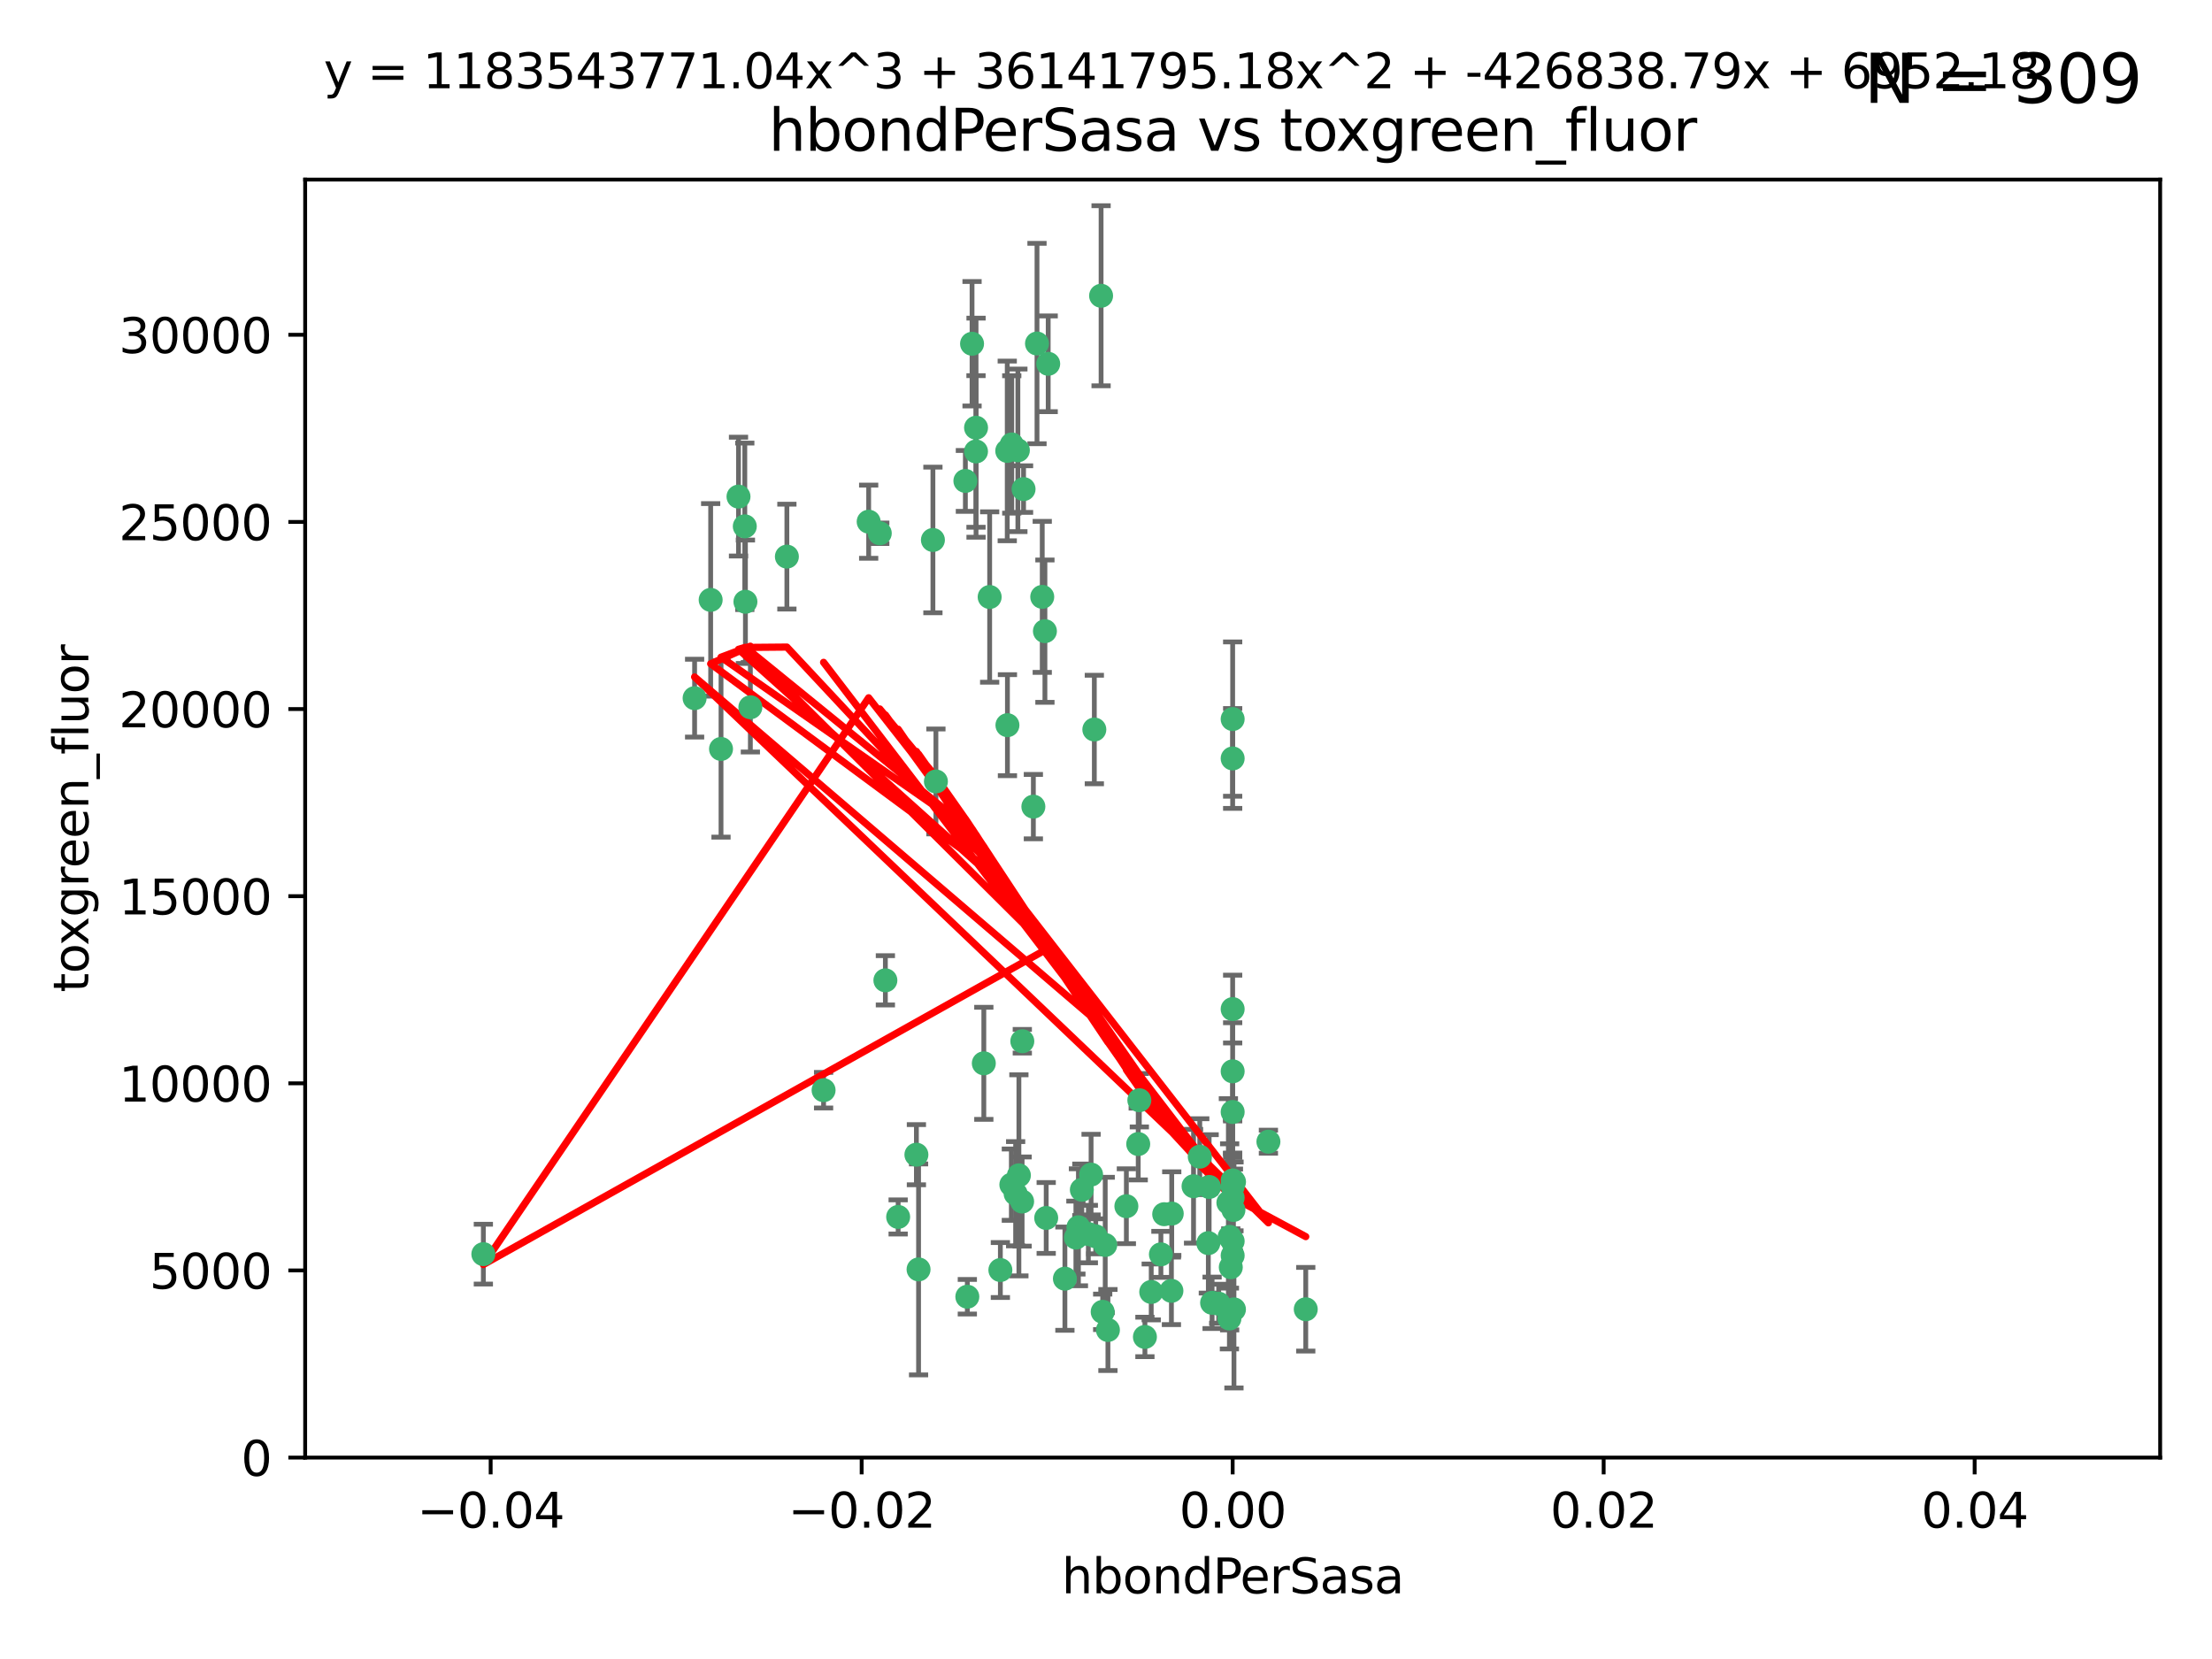 <?xml version="1.0" encoding="utf-8" standalone="no"?>
<!DOCTYPE svg PUBLIC "-//W3C//DTD SVG 1.1//EN"
  "http://www.w3.org/Graphics/SVG/1.1/DTD/svg11.dtd">
<svg xmlns:xlink="http://www.w3.org/1999/xlink" width="460.8pt" height="345.6pt" viewBox="0 0 460.8 345.6" xmlns="http://www.w3.org/2000/svg" version="1.1">
 <defs>
  <style type="text/css">*{stroke-linejoin: round; stroke-linecap: butt}</style>
 </defs>
 <g id="figure_1">
  <g id="patch_1">
   <path d="M 0 345.6 
L 460.8 345.6 
L 460.8 0 
L 0 0 
z
" style="fill: #ffffff"/>
  </g>
  <g id="axes_1">
   <g id="patch_2">
    <path d="M 63.571 303.64 
L 450 303.64 
L 450 37.411 
L 63.571 37.411 
z
" style="fill: #ffffff"/>
   </g>
   <g id="PathCollection_1">
    <defs>
     <path id="m367ceaa602" d="M 0 1.118 
C 0.297 1.118 0.581 1 0.791 0.791 
C 1 0.581 1.118 0.297 1.118 0 
C 1.118 -0.297 1 -0.581 0.791 -0.791 
C 0.581 -1 0.297 -1.118 0 -1.118 
C -0.297 -1.118 -0.581 -1 -0.791 -0.791 
C -1 -0.581 -1.118 -0.297 -1.118 0 
C -1.118 0.297 -1 0.581 -0.791 0.791 
C -0.581 1 -0.297 1.118 0 1.118 
z
" style="stroke: #3cb371"/>
    </defs>
    <g clip-path="url(#p40095258d2)">
     <use xlink:href="#m367ceaa602" x="216.026" y="71.562" style="fill: #3cb371; stroke: #3cb371"/>
     <use xlink:href="#m367ceaa602" x="217.677" y="131.48" style="fill: #3cb371; stroke: #3cb371"/>
     <use xlink:href="#m367ceaa602" x="203.329" y="89.097" style="fill: #3cb371; stroke: #3cb371"/>
     <use xlink:href="#m367ceaa602" x="180.96" y="108.676" style="fill: #3cb371; stroke: #3cb371"/>
     <use xlink:href="#m367ceaa602" x="100.691" y="261.259" style="fill: #3cb371; stroke: #3cb371"/>
     <use xlink:href="#m367ceaa602" x="218.359" y="75.786" style="fill: #3cb371; stroke: #3cb371"/>
     <use xlink:href="#m367ceaa602" x="155.286" y="125.356" style="fill: #3cb371; stroke: #3cb371"/>
     <use xlink:href="#m367ceaa602" x="203.319" y="94.046" style="fill: #3cb371; stroke: #3cb371"/>
     <use xlink:href="#m367ceaa602" x="150.202" y="156.019" style="fill: #3cb371; stroke: #3cb371"/>
     <use xlink:href="#m367ceaa602" x="156.315" y="147.335" style="fill: #3cb371; stroke: #3cb371"/>
     <use xlink:href="#m367ceaa602" x="148.044" y="124.965" style="fill: #3cb371; stroke: #3cb371"/>
     <use xlink:href="#m367ceaa602" x="209.828" y="93.933" style="fill: #3cb371; stroke: #3cb371"/>
     <use xlink:href="#m367ceaa602" x="163.922" y="115.953" style="fill: #3cb371; stroke: #3cb371"/>
     <use xlink:href="#m367ceaa602" x="155.154" y="109.646" style="fill: #3cb371; stroke: #3cb371"/>
     <use xlink:href="#m367ceaa602" x="153.844" y="103.453" style="fill: #3cb371; stroke: #3cb371"/>
     <use xlink:href="#m367ceaa602" x="212.043" y="93.812" style="fill: #3cb371; stroke: #3cb371"/>
     <use xlink:href="#m367ceaa602" x="206.164" y="124.367" style="fill: #3cb371; stroke: #3cb371"/>
     <use xlink:href="#m367ceaa602" x="201.107" y="100.184" style="fill: #3cb371; stroke: #3cb371"/>
     <use xlink:href="#m367ceaa602" x="210.768" y="92.588" style="fill: #3cb371; stroke: #3cb371"/>
     <use xlink:href="#m367ceaa602" x="241.838" y="261.303" style="fill: #3cb371; stroke: #3cb371"/>
     <use xlink:href="#m367ceaa602" x="264.233" y="237.833" style="fill: #3cb371; stroke: #3cb371"/>
     <use xlink:href="#m367ceaa602" x="212.255" y="244.844" style="fill: #3cb371; stroke: #3cb371"/>
     <use xlink:href="#m367ceaa602" x="213.226" y="101.886" style="fill: #3cb371; stroke: #3cb371"/>
     <use xlink:href="#m367ceaa602" x="217.118" y="124.337" style="fill: #3cb371; stroke: #3cb371"/>
     <use xlink:href="#m367ceaa602" x="202.496" y="71.61" style="fill: #3cb371; stroke: #3cb371"/>
     <use xlink:href="#m367ceaa602" x="209.868" y="151.067" style="fill: #3cb371; stroke: #3cb371"/>
     <use xlink:href="#m367ceaa602" x="184.442" y="204.22" style="fill: #3cb371; stroke: #3cb371"/>
     <use xlink:href="#m367ceaa602" x="210.682" y="246.787" style="fill: #3cb371; stroke: #3cb371"/>
     <use xlink:href="#m367ceaa602" x="183.273" y="111.087" style="fill: #3cb371; stroke: #3cb371"/>
     <use xlink:href="#m367ceaa602" x="194.344" y="112.487" style="fill: #3cb371; stroke: #3cb371"/>
     <use xlink:href="#m367ceaa602" x="229.376" y="61.614" style="fill: #3cb371; stroke: #3cb371"/>
     <use xlink:href="#m367ceaa602" x="194.968" y="162.792" style="fill: #3cb371; stroke: #3cb371"/>
     <use xlink:href="#m367ceaa602" x="201.512" y="270.13" style="fill: #3cb371; stroke: #3cb371"/>
     <use xlink:href="#m367ceaa602" x="244.095" y="252.814" style="fill: #3cb371; stroke: #3cb371"/>
     <use xlink:href="#m367ceaa602" x="144.699" y="145.439" style="fill: #3cb371; stroke: #3cb371"/>
     <use xlink:href="#m367ceaa602" x="227.293" y="244.691" style="fill: #3cb371; stroke: #3cb371"/>
     <use xlink:href="#m367ceaa602" x="251.887" y="247.267" style="fill: #3cb371; stroke: #3cb371"/>
     <use xlink:href="#m367ceaa602" x="211.576" y="248.674" style="fill: #3cb371; stroke: #3cb371"/>
     <use xlink:href="#m367ceaa602" x="242.524" y="252.941" style="fill: #3cb371; stroke: #3cb371"/>
     <use xlink:href="#m367ceaa602" x="230.238" y="259.35" style="fill: #3cb371; stroke: #3cb371"/>
     <use xlink:href="#m367ceaa602" x="190.904" y="240.543" style="fill: #3cb371; stroke: #3cb371"/>
     <use xlink:href="#m367ceaa602" x="228.261" y="257.545" style="fill: #3cb371; stroke: #3cb371"/>
     <use xlink:href="#m367ceaa602" x="208.395" y="264.57" style="fill: #3cb371; stroke: #3cb371"/>
     <use xlink:href="#m367ceaa602" x="215.269" y="168.036" style="fill: #3cb371; stroke: #3cb371"/>
     <use xlink:href="#m367ceaa602" x="237.346" y="229.198" style="fill: #3cb371; stroke: #3cb371"/>
     <use xlink:href="#m367ceaa602" x="252.503" y="271.4" style="fill: #3cb371; stroke: #3cb371"/>
     <use xlink:href="#m367ceaa602" x="256.948" y="252.059" style="fill: #3cb371; stroke: #3cb371"/>
     <use xlink:href="#m367ceaa602" x="256.786" y="247.195" style="fill: #3cb371; stroke: #3cb371"/>
     <use xlink:href="#m367ceaa602" x="244.027" y="268.906" style="fill: #3cb371; stroke: #3cb371"/>
     <use xlink:href="#m367ceaa602" x="256.397" y="263.993" style="fill: #3cb371; stroke: #3cb371"/>
     <use xlink:href="#m367ceaa602" x="238.508" y="278.508" style="fill: #3cb371; stroke: #3cb371"/>
     <use xlink:href="#m367ceaa602" x="234.644" y="251.277" style="fill: #3cb371; stroke: #3cb371"/>
     <use xlink:href="#m367ceaa602" x="253.875" y="271.584" style="fill: #3cb371; stroke: #3cb371"/>
     <use xlink:href="#m367ceaa602" x="229.709" y="273.278" style="fill: #3cb371; stroke: #3cb371"/>
     <use xlink:href="#m367ceaa602" x="204.948" y="221.508" style="fill: #3cb371; stroke: #3cb371"/>
     <use xlink:href="#m367ceaa602" x="191.354" y="264.442" style="fill: #3cb371; stroke: #3cb371"/>
     <use xlink:href="#m367ceaa602" x="237.113" y="238.323" style="fill: #3cb371; stroke: #3cb371"/>
     <use xlink:href="#m367ceaa602" x="212.925" y="250.302" style="fill: #3cb371; stroke: #3cb371"/>
     <use xlink:href="#m367ceaa602" x="221.839" y="266.371" style="fill: #3cb371; stroke: #3cb371"/>
     <use xlink:href="#m367ceaa602" x="217.943" y="253.724" style="fill: #3cb371; stroke: #3cb371"/>
     <use xlink:href="#m367ceaa602" x="187.102" y="253.509" style="fill: #3cb371; stroke: #3cb371"/>
     <use xlink:href="#m367ceaa602" x="230.801" y="277.063" style="fill: #3cb371; stroke: #3cb371"/>
     <use xlink:href="#m367ceaa602" x="212.966" y="216.908" style="fill: #3cb371; stroke: #3cb371"/>
     <use xlink:href="#m367ceaa602" x="224.656" y="255.666" style="fill: #3cb371; stroke: #3cb371"/>
     <use xlink:href="#m367ceaa602" x="256.786" y="210.208" style="fill: #3cb371; stroke: #3cb371"/>
     <use xlink:href="#m367ceaa602" x="227.97" y="151.97" style="fill: #3cb371; stroke: #3cb371"/>
     <use xlink:href="#m367ceaa602" x="256.786" y="258.565" style="fill: #3cb371; stroke: #3cb371"/>
     <use xlink:href="#m367ceaa602" x="224.129" y="257.812" style="fill: #3cb371; stroke: #3cb371"/>
     <use xlink:href="#m367ceaa602" x="225.369" y="247.85" style="fill: #3cb371; stroke: #3cb371"/>
     <use xlink:href="#m367ceaa602" x="257.056" y="272.768" style="fill: #3cb371; stroke: #3cb371"/>
     <use xlink:href="#m367ceaa602" x="226.725" y="257.076" style="fill: #3cb371; stroke: #3cb371"/>
     <use xlink:href="#m367ceaa602" x="256.786" y="223.176" style="fill: #3cb371; stroke: #3cb371"/>
     <use xlink:href="#m367ceaa602" x="249.932" y="240.958" style="fill: #3cb371; stroke: #3cb371"/>
     <use xlink:href="#m367ceaa602" x="256.109" y="274.674" style="fill: #3cb371; stroke: #3cb371"/>
     <use xlink:href="#m367ceaa602" x="256.159" y="257.661" style="fill: #3cb371; stroke: #3cb371"/>
     <use xlink:href="#m367ceaa602" x="256.786" y="149.795" style="fill: #3cb371; stroke: #3cb371"/>
     <use xlink:href="#m367ceaa602" x="239.822" y="269.137" style="fill: #3cb371; stroke: #3cb371"/>
     <use xlink:href="#m367ceaa602" x="256.786" y="261.551" style="fill: #3cb371; stroke: #3cb371"/>
     <use xlink:href="#m367ceaa602" x="272.013" y="272.741" style="fill: #3cb371; stroke: #3cb371"/>
     <use xlink:href="#m367ceaa602" x="256.786" y="231.646" style="fill: #3cb371; stroke: #3cb371"/>
     <use xlink:href="#m367ceaa602" x="251.718" y="258.966" style="fill: #3cb371; stroke: #3cb371"/>
     <use xlink:href="#m367ceaa602" x="256.786" y="245.892" style="fill: #3cb371; stroke: #3cb371"/>
     <use xlink:href="#m367ceaa602" x="248.636" y="247.114" style="fill: #3cb371; stroke: #3cb371"/>
     <use xlink:href="#m367ceaa602" x="257.069" y="246.204" style="fill: #3cb371; stroke: #3cb371"/>
     <use xlink:href="#m367ceaa602" x="171.569" y="227.107" style="fill: #3cb371; stroke: #3cb371"/>
     <use xlink:href="#m367ceaa602" x="256.786" y="157.999" style="fill: #3cb371; stroke: #3cb371"/>
     <use xlink:href="#m367ceaa602" x="255.894" y="250.544" style="fill: #3cb371; stroke: #3cb371"/>
     <use xlink:href="#m367ceaa602" x="256.786" y="249.505" style="fill: #3cb371; stroke: #3cb371"/>
    </g>
   </g>
   <g id="matplotlib.axis_1">
    <g id="xtick_1">
     <g id="line2d_1">
      <defs>
       <path id="m6db922917d" d="M 0 0 
L 0 3.5 
" style="stroke: #000000; stroke-width: 0.8"/>
      </defs>
      <g>
       <use xlink:href="#m6db922917d" x="102.214" y="303.64" style="stroke: #000000; stroke-width: 0.8"/>
      </g>
     </g>
     <g id="text_1">
      <!-- −0.04 -->
      <g transform="translate(86.891 318.238)scale(0.1 -0.1)">
       <defs>
        <path id="DejaVuSans-2212" d="M 678 2272 
L 4684 2272 
L 4684 1741 
L 678 1741 
L 678 2272 
z
" transform="scale(0.016)"/>
        <path id="DejaVuSans-30" d="M 2034 4250 
Q 1547 4250 1301 3770 
Q 1056 3291 1056 2328 
Q 1056 1369 1301 889 
Q 1547 409 2034 409 
Q 2525 409 2770 889 
Q 3016 1369 3016 2328 
Q 3016 3291 2770 3770 
Q 2525 4250 2034 4250 
z
M 2034 4750 
Q 2819 4750 3233 4129 
Q 3647 3509 3647 2328 
Q 3647 1150 3233 529 
Q 2819 -91 2034 -91 
Q 1250 -91 836 529 
Q 422 1150 422 2328 
Q 422 3509 836 4129 
Q 1250 4750 2034 4750 
z
" transform="scale(0.016)"/>
        <path id="DejaVuSans-2e" d="M 684 794 
L 1344 794 
L 1344 0 
L 684 0 
L 684 794 
z
" transform="scale(0.016)"/>
        <path id="DejaVuSans-34" d="M 2419 4116 
L 825 1625 
L 2419 1625 
L 2419 4116 
z
M 2253 4666 
L 3047 4666 
L 3047 1625 
L 3713 1625 
L 3713 1100 
L 3047 1100 
L 3047 0 
L 2419 0 
L 2419 1100 
L 313 1100 
L 313 1709 
L 2253 4666 
z
" transform="scale(0.016)"/>
       </defs>
       <use xlink:href="#DejaVuSans-2212"/>
       <use xlink:href="#DejaVuSans-30" x="83.789"/>
       <use xlink:href="#DejaVuSans-2e" x="147.412"/>
       <use xlink:href="#DejaVuSans-30" x="179.199"/>
       <use xlink:href="#DejaVuSans-34" x="242.822"/>
      </g>
     </g>
    </g>
    <g id="xtick_2">
     <g id="line2d_2">
      <g>
       <use xlink:href="#m6db922917d" x="179.5" y="303.64" style="stroke: #000000; stroke-width: 0.8"/>
      </g>
     </g>
     <g id="text_2">
      <!-- −0.02 -->
      <g transform="translate(164.177 318.238)scale(0.1 -0.1)">
       <defs>
        <path id="DejaVuSans-32" d="M 1228 531 
L 3431 531 
L 3431 0 
L 469 0 
L 469 531 
Q 828 903 1448 1529 
Q 2069 2156 2228 2338 
Q 2531 2678 2651 2914 
Q 2772 3150 2772 3378 
Q 2772 3750 2511 3984 
Q 2250 4219 1831 4219 
Q 1534 4219 1204 4116 
Q 875 4013 500 3803 
L 500 4441 
Q 881 4594 1212 4672 
Q 1544 4750 1819 4750 
Q 2544 4750 2975 4387 
Q 3406 4025 3406 3419 
Q 3406 3131 3298 2873 
Q 3191 2616 2906 2266 
Q 2828 2175 2409 1742 
Q 1991 1309 1228 531 
z
" transform="scale(0.016)"/>
       </defs>
       <use xlink:href="#DejaVuSans-2212"/>
       <use xlink:href="#DejaVuSans-30" x="83.789"/>
       <use xlink:href="#DejaVuSans-2e" x="147.412"/>
       <use xlink:href="#DejaVuSans-30" x="179.199"/>
       <use xlink:href="#DejaVuSans-32" x="242.822"/>
      </g>
     </g>
    </g>
    <g id="xtick_3">
     <g id="line2d_3">
      <g>
       <use xlink:href="#m6db922917d" x="256.786" y="303.64" style="stroke: #000000; stroke-width: 0.8"/>
      </g>
     </g>
     <g id="text_3">
      <!-- 0.00 -->
      <g transform="translate(245.653 318.238)scale(0.1 -0.1)">
       <use xlink:href="#DejaVuSans-30"/>
       <use xlink:href="#DejaVuSans-2e" x="63.623"/>
       <use xlink:href="#DejaVuSans-30" x="95.41"/>
       <use xlink:href="#DejaVuSans-30" x="159.033"/>
      </g>
     </g>
    </g>
    <g id="xtick_4">
     <g id="line2d_4">
      <g>
       <use xlink:href="#m6db922917d" x="334.071" y="303.64" style="stroke: #000000; stroke-width: 0.8"/>
      </g>
     </g>
     <g id="text_4">
      <!-- 0.02 -->
      <g transform="translate(322.939 318.238)scale(0.1 -0.1)">
       <use xlink:href="#DejaVuSans-30"/>
       <use xlink:href="#DejaVuSans-2e" x="63.623"/>
       <use xlink:href="#DejaVuSans-30" x="95.41"/>
       <use xlink:href="#DejaVuSans-32" x="159.033"/>
      </g>
     </g>
    </g>
    <g id="xtick_5">
     <g id="line2d_5">
      <g>
       <use xlink:href="#m6db922917d" x="411.357" y="303.64" style="stroke: #000000; stroke-width: 0.8"/>
      </g>
     </g>
     <g id="text_5">
      <!-- 0.04 -->
      <g transform="translate(400.224 318.238)scale(0.1 -0.1)">
       <use xlink:href="#DejaVuSans-30"/>
       <use xlink:href="#DejaVuSans-2e" x="63.623"/>
       <use xlink:href="#DejaVuSans-30" x="95.41"/>
       <use xlink:href="#DejaVuSans-34" x="159.033"/>
      </g>
     </g>
    </g>
    <g id="text_6">
     <!-- hbondPerSasa -->
     <g transform="translate(221.168 331.917)scale(0.1 -0.1)">
      <defs>
       <path id="DejaVuSans-68" d="M 3513 2113 
L 3513 0 
L 2938 0 
L 2938 2094 
Q 2938 2591 2744 2837 
Q 2550 3084 2163 3084 
Q 1697 3084 1428 2787 
Q 1159 2491 1159 1978 
L 1159 0 
L 581 0 
L 581 4863 
L 1159 4863 
L 1159 2956 
Q 1366 3272 1645 3428 
Q 1925 3584 2291 3584 
Q 2894 3584 3203 3211 
Q 3513 2838 3513 2113 
z
" transform="scale(0.016)"/>
       <path id="DejaVuSans-62" d="M 3116 1747 
Q 3116 2381 2855 2742 
Q 2594 3103 2138 3103 
Q 1681 3103 1420 2742 
Q 1159 2381 1159 1747 
Q 1159 1113 1420 752 
Q 1681 391 2138 391 
Q 2594 391 2855 752 
Q 3116 1113 3116 1747 
z
M 1159 2969 
Q 1341 3281 1617 3432 
Q 1894 3584 2278 3584 
Q 2916 3584 3314 3078 
Q 3713 2572 3713 1747 
Q 3713 922 3314 415 
Q 2916 -91 2278 -91 
Q 1894 -91 1617 61 
Q 1341 213 1159 525 
L 1159 0 
L 581 0 
L 581 4863 
L 1159 4863 
L 1159 2969 
z
" transform="scale(0.016)"/>
       <path id="DejaVuSans-6f" d="M 1959 3097 
Q 1497 3097 1228 2736 
Q 959 2375 959 1747 
Q 959 1119 1226 758 
Q 1494 397 1959 397 
Q 2419 397 2687 759 
Q 2956 1122 2956 1747 
Q 2956 2369 2687 2733 
Q 2419 3097 1959 3097 
z
M 1959 3584 
Q 2709 3584 3137 3096 
Q 3566 2609 3566 1747 
Q 3566 888 3137 398 
Q 2709 -91 1959 -91 
Q 1206 -91 779 398 
Q 353 888 353 1747 
Q 353 2609 779 3096 
Q 1206 3584 1959 3584 
z
" transform="scale(0.016)"/>
       <path id="DejaVuSans-6e" d="M 3513 2113 
L 3513 0 
L 2938 0 
L 2938 2094 
Q 2938 2591 2744 2837 
Q 2550 3084 2163 3084 
Q 1697 3084 1428 2787 
Q 1159 2491 1159 1978 
L 1159 0 
L 581 0 
L 581 3500 
L 1159 3500 
L 1159 2956 
Q 1366 3272 1645 3428 
Q 1925 3584 2291 3584 
Q 2894 3584 3203 3211 
Q 3513 2838 3513 2113 
z
" transform="scale(0.016)"/>
       <path id="DejaVuSans-64" d="M 2906 2969 
L 2906 4863 
L 3481 4863 
L 3481 0 
L 2906 0 
L 2906 525 
Q 2725 213 2448 61 
Q 2172 -91 1784 -91 
Q 1150 -91 751 415 
Q 353 922 353 1747 
Q 353 2572 751 3078 
Q 1150 3584 1784 3584 
Q 2172 3584 2448 3432 
Q 2725 3281 2906 2969 
z
M 947 1747 
Q 947 1113 1208 752 
Q 1469 391 1925 391 
Q 2381 391 2643 752 
Q 2906 1113 2906 1747 
Q 2906 2381 2643 2742 
Q 2381 3103 1925 3103 
Q 1469 3103 1208 2742 
Q 947 2381 947 1747 
z
" transform="scale(0.016)"/>
       <path id="DejaVuSans-50" d="M 1259 4147 
L 1259 2394 
L 2053 2394 
Q 2494 2394 2734 2622 
Q 2975 2850 2975 3272 
Q 2975 3691 2734 3919 
Q 2494 4147 2053 4147 
L 1259 4147 
z
M 628 4666 
L 2053 4666 
Q 2838 4666 3239 4311 
Q 3641 3956 3641 3272 
Q 3641 2581 3239 2228 
Q 2838 1875 2053 1875 
L 1259 1875 
L 1259 0 
L 628 0 
L 628 4666 
z
" transform="scale(0.016)"/>
       <path id="DejaVuSans-65" d="M 3597 1894 
L 3597 1613 
L 953 1613 
Q 991 1019 1311 708 
Q 1631 397 2203 397 
Q 2534 397 2845 478 
Q 3156 559 3463 722 
L 3463 178 
Q 3153 47 2828 -22 
Q 2503 -91 2169 -91 
Q 1331 -91 842 396 
Q 353 884 353 1716 
Q 353 2575 817 3079 
Q 1281 3584 2069 3584 
Q 2775 3584 3186 3129 
Q 3597 2675 3597 1894 
z
M 3022 2063 
Q 3016 2534 2758 2815 
Q 2500 3097 2075 3097 
Q 1594 3097 1305 2825 
Q 1016 2553 972 2059 
L 3022 2063 
z
" transform="scale(0.016)"/>
       <path id="DejaVuSans-72" d="M 2631 2963 
Q 2534 3019 2420 3045 
Q 2306 3072 2169 3072 
Q 1681 3072 1420 2755 
Q 1159 2438 1159 1844 
L 1159 0 
L 581 0 
L 581 3500 
L 1159 3500 
L 1159 2956 
Q 1341 3275 1631 3429 
Q 1922 3584 2338 3584 
Q 2397 3584 2469 3576 
Q 2541 3569 2628 3553 
L 2631 2963 
z
" transform="scale(0.016)"/>
       <path id="DejaVuSans-53" d="M 3425 4513 
L 3425 3897 
Q 3066 4069 2747 4153 
Q 2428 4238 2131 4238 
Q 1616 4238 1336 4038 
Q 1056 3838 1056 3469 
Q 1056 3159 1242 3001 
Q 1428 2844 1947 2747 
L 2328 2669 
Q 3034 2534 3370 2195 
Q 3706 1856 3706 1288 
Q 3706 609 3251 259 
Q 2797 -91 1919 -91 
Q 1588 -91 1214 -16 
Q 841 59 441 206 
L 441 856 
Q 825 641 1194 531 
Q 1563 422 1919 422 
Q 2459 422 2753 634 
Q 3047 847 3047 1241 
Q 3047 1584 2836 1778 
Q 2625 1972 2144 2069 
L 1759 2144 
Q 1053 2284 737 2584 
Q 422 2884 422 3419 
Q 422 4038 858 4394 
Q 1294 4750 2059 4750 
Q 2388 4750 2728 4690 
Q 3069 4631 3425 4513 
z
" transform="scale(0.016)"/>
       <path id="DejaVuSans-61" d="M 2194 1759 
Q 1497 1759 1228 1600 
Q 959 1441 959 1056 
Q 959 750 1161 570 
Q 1363 391 1709 391 
Q 2188 391 2477 730 
Q 2766 1069 2766 1631 
L 2766 1759 
L 2194 1759 
z
M 3341 1997 
L 3341 0 
L 2766 0 
L 2766 531 
Q 2569 213 2275 61 
Q 1981 -91 1556 -91 
Q 1019 -91 701 211 
Q 384 513 384 1019 
Q 384 1609 779 1909 
Q 1175 2209 1959 2209 
L 2766 2209 
L 2766 2266 
Q 2766 2663 2505 2880 
Q 2244 3097 1772 3097 
Q 1472 3097 1187 3025 
Q 903 2953 641 2809 
L 641 3341 
Q 956 3463 1253 3523 
Q 1550 3584 1831 3584 
Q 2591 3584 2966 3190 
Q 3341 2797 3341 1997 
z
" transform="scale(0.016)"/>
       <path id="DejaVuSans-73" d="M 2834 3397 
L 2834 2853 
Q 2591 2978 2328 3040 
Q 2066 3103 1784 3103 
Q 1356 3103 1142 2972 
Q 928 2841 928 2578 
Q 928 2378 1081 2264 
Q 1234 2150 1697 2047 
L 1894 2003 
Q 2506 1872 2764 1633 
Q 3022 1394 3022 966 
Q 3022 478 2636 193 
Q 2250 -91 1575 -91 
Q 1294 -91 989 -36 
Q 684 19 347 128 
L 347 722 
Q 666 556 975 473 
Q 1284 391 1588 391 
Q 1994 391 2212 530 
Q 2431 669 2431 922 
Q 2431 1156 2273 1281 
Q 2116 1406 1581 1522 
L 1381 1569 
Q 847 1681 609 1914 
Q 372 2147 372 2553 
Q 372 3047 722 3315 
Q 1072 3584 1716 3584 
Q 2034 3584 2315 3537 
Q 2597 3491 2834 3397 
z
" transform="scale(0.016)"/>
      </defs>
      <use xlink:href="#DejaVuSans-68"/>
      <use xlink:href="#DejaVuSans-62" x="63.379"/>
      <use xlink:href="#DejaVuSans-6f" x="126.855"/>
      <use xlink:href="#DejaVuSans-6e" x="188.037"/>
      <use xlink:href="#DejaVuSans-64" x="251.416"/>
      <use xlink:href="#DejaVuSans-50" x="314.893"/>
      <use xlink:href="#DejaVuSans-65" x="371.57"/>
      <use xlink:href="#DejaVuSans-72" x="433.094"/>
      <use xlink:href="#DejaVuSans-53" x="474.207"/>
      <use xlink:href="#DejaVuSans-61" x="537.684"/>
      <use xlink:href="#DejaVuSans-73" x="598.963"/>
      <use xlink:href="#DejaVuSans-61" x="651.062"/>
     </g>
    </g>
   </g>
   <g id="matplotlib.axis_2">
    <g id="ytick_1">
     <g id="line2d_6">
      <defs>
       <path id="m8f7cf8bc9a" d="M 0 0 
L -3.5 0 
" style="stroke: #000000; stroke-width: 0.8"/>
      </defs>
      <g>
       <use xlink:href="#m8f7cf8bc9a" x="63.571" y="303.64" style="stroke: #000000; stroke-width: 0.8"/>
      </g>
     </g>
     <g id="text_7">
      <!-- 0 -->
      <g transform="translate(50.209 307.439)scale(0.1 -0.1)">
       <use xlink:href="#DejaVuSans-30"/>
      </g>
     </g>
    </g>
    <g id="ytick_2">
     <g id="line2d_7">
      <g>
       <use xlink:href="#m8f7cf8bc9a" x="63.571" y="264.657" style="stroke: #000000; stroke-width: 0.8"/>
      </g>
     </g>
     <g id="text_8">
      <!-- 5000 -->
      <g transform="translate(31.121 268.457)scale(0.1 -0.1)">
       <defs>
        <path id="DejaVuSans-35" d="M 691 4666 
L 3169 4666 
L 3169 4134 
L 1269 4134 
L 1269 2991 
Q 1406 3038 1543 3061 
Q 1681 3084 1819 3084 
Q 2600 3084 3056 2656 
Q 3513 2228 3513 1497 
Q 3513 744 3044 326 
Q 2575 -91 1722 -91 
Q 1428 -91 1123 -41 
Q 819 9 494 109 
L 494 744 
Q 775 591 1075 516 
Q 1375 441 1709 441 
Q 2250 441 2565 725 
Q 2881 1009 2881 1497 
Q 2881 1984 2565 2268 
Q 2250 2553 1709 2553 
Q 1456 2553 1204 2497 
Q 953 2441 691 2322 
L 691 4666 
z
" transform="scale(0.016)"/>
       </defs>
       <use xlink:href="#DejaVuSans-35"/>
       <use xlink:href="#DejaVuSans-30" x="63.623"/>
       <use xlink:href="#DejaVuSans-30" x="127.246"/>
       <use xlink:href="#DejaVuSans-30" x="190.869"/>
      </g>
     </g>
    </g>
    <g id="ytick_3">
     <g id="line2d_8">
      <g>
       <use xlink:href="#m8f7cf8bc9a" x="63.571" y="225.675" style="stroke: #000000; stroke-width: 0.8"/>
      </g>
     </g>
     <g id="text_9">
      <!-- 10000 -->
      <g transform="translate(24.759 229.474)scale(0.1 -0.1)">
       <defs>
        <path id="DejaVuSans-31" d="M 794 531 
L 1825 531 
L 1825 4091 
L 703 3866 
L 703 4441 
L 1819 4666 
L 2450 4666 
L 2450 531 
L 3481 531 
L 3481 0 
L 794 0 
L 794 531 
z
" transform="scale(0.016)"/>
       </defs>
       <use xlink:href="#DejaVuSans-31"/>
       <use xlink:href="#DejaVuSans-30" x="63.623"/>
       <use xlink:href="#DejaVuSans-30" x="127.246"/>
       <use xlink:href="#DejaVuSans-30" x="190.869"/>
       <use xlink:href="#DejaVuSans-30" x="254.492"/>
      </g>
     </g>
    </g>
    <g id="ytick_4">
     <g id="line2d_9">
      <g>
       <use xlink:href="#m8f7cf8bc9a" x="63.571" y="186.692" style="stroke: #000000; stroke-width: 0.8"/>
      </g>
     </g>
     <g id="text_10">
      <!-- 15000 -->
      <g transform="translate(24.759 190.492)scale(0.1 -0.1)">
       <use xlink:href="#DejaVuSans-31"/>
       <use xlink:href="#DejaVuSans-35" x="63.623"/>
       <use xlink:href="#DejaVuSans-30" x="127.246"/>
       <use xlink:href="#DejaVuSans-30" x="190.869"/>
       <use xlink:href="#DejaVuSans-30" x="254.492"/>
      </g>
     </g>
    </g>
    <g id="ytick_5">
     <g id="line2d_10">
      <g>
       <use xlink:href="#m8f7cf8bc9a" x="63.571" y="147.71" style="stroke: #000000; stroke-width: 0.8"/>
      </g>
     </g>
     <g id="text_11">
      <!-- 20000 -->
      <g transform="translate(24.759 151.509)scale(0.1 -0.1)">
       <use xlink:href="#DejaVuSans-32"/>
       <use xlink:href="#DejaVuSans-30" x="63.623"/>
       <use xlink:href="#DejaVuSans-30" x="127.246"/>
       <use xlink:href="#DejaVuSans-30" x="190.869"/>
       <use xlink:href="#DejaVuSans-30" x="254.492"/>
      </g>
     </g>
    </g>
    <g id="ytick_6">
     <g id="line2d_11">
      <g>
       <use xlink:href="#m8f7cf8bc9a" x="63.571" y="108.727" style="stroke: #000000; stroke-width: 0.8"/>
      </g>
     </g>
     <g id="text_12">
      <!-- 25000 -->
      <g transform="translate(24.759 112.527)scale(0.1 -0.1)">
       <use xlink:href="#DejaVuSans-32"/>
       <use xlink:href="#DejaVuSans-35" x="63.623"/>
       <use xlink:href="#DejaVuSans-30" x="127.246"/>
       <use xlink:href="#DejaVuSans-30" x="190.869"/>
       <use xlink:href="#DejaVuSans-30" x="254.492"/>
      </g>
     </g>
    </g>
    <g id="ytick_7">
     <g id="line2d_12">
      <g>
       <use xlink:href="#m8f7cf8bc9a" x="63.571" y="69.745" style="stroke: #000000; stroke-width: 0.8"/>
      </g>
     </g>
     <g id="text_13">
      <!-- 30000 -->
      <g transform="translate(24.759 73.544)scale(0.1 -0.1)">
       <defs>
        <path id="DejaVuSans-33" d="M 2597 2516 
Q 3050 2419 3304 2112 
Q 3559 1806 3559 1356 
Q 3559 666 3084 287 
Q 2609 -91 1734 -91 
Q 1441 -91 1130 -33 
Q 819 25 488 141 
L 488 750 
Q 750 597 1062 519 
Q 1375 441 1716 441 
Q 2309 441 2620 675 
Q 2931 909 2931 1356 
Q 2931 1769 2642 2001 
Q 2353 2234 1838 2234 
L 1294 2234 
L 1294 2753 
L 1863 2753 
Q 2328 2753 2575 2939 
Q 2822 3125 2822 3475 
Q 2822 3834 2567 4026 
Q 2313 4219 1838 4219 
Q 1578 4219 1281 4162 
Q 984 4106 628 3988 
L 628 4550 
Q 988 4650 1302 4700 
Q 1616 4750 1894 4750 
Q 2613 4750 3031 4423 
Q 3450 4097 3450 3541 
Q 3450 3153 3228 2886 
Q 3006 2619 2597 2516 
z
" transform="scale(0.016)"/>
       </defs>
       <use xlink:href="#DejaVuSans-33"/>
       <use xlink:href="#DejaVuSans-30" x="63.623"/>
       <use xlink:href="#DejaVuSans-30" x="127.246"/>
       <use xlink:href="#DejaVuSans-30" x="190.869"/>
       <use xlink:href="#DejaVuSans-30" x="254.492"/>
      </g>
     </g>
    </g>
    <g id="text_14">
     <!-- toxgreen_fluor -->
     <g transform="translate(18.401 206.72)rotate(-90)scale(0.1 -0.1)">
      <defs>
       <path id="DejaVuSans-74" d="M 1172 4494 
L 1172 3500 
L 2356 3500 
L 2356 3053 
L 1172 3053 
L 1172 1153 
Q 1172 725 1289 603 
Q 1406 481 1766 481 
L 2356 481 
L 2356 0 
L 1766 0 
Q 1100 0 847 248 
Q 594 497 594 1153 
L 594 3053 
L 172 3053 
L 172 3500 
L 594 3500 
L 594 4494 
L 1172 4494 
z
" transform="scale(0.016)"/>
       <path id="DejaVuSans-78" d="M 3513 3500 
L 2247 1797 
L 3578 0 
L 2900 0 
L 1881 1375 
L 863 0 
L 184 0 
L 1544 1831 
L 300 3500 
L 978 3500 
L 1906 2253 
L 2834 3500 
L 3513 3500 
z
" transform="scale(0.016)"/>
       <path id="DejaVuSans-67" d="M 2906 1791 
Q 2906 2416 2648 2759 
Q 2391 3103 1925 3103 
Q 1463 3103 1205 2759 
Q 947 2416 947 1791 
Q 947 1169 1205 825 
Q 1463 481 1925 481 
Q 2391 481 2648 825 
Q 2906 1169 2906 1791 
z
M 3481 434 
Q 3481 -459 3084 -895 
Q 2688 -1331 1869 -1331 
Q 1566 -1331 1297 -1286 
Q 1028 -1241 775 -1147 
L 775 -588 
Q 1028 -725 1275 -790 
Q 1522 -856 1778 -856 
Q 2344 -856 2625 -561 
Q 2906 -266 2906 331 
L 2906 616 
Q 2728 306 2450 153 
Q 2172 0 1784 0 
Q 1141 0 747 490 
Q 353 981 353 1791 
Q 353 2603 747 3093 
Q 1141 3584 1784 3584 
Q 2172 3584 2450 3431 
Q 2728 3278 2906 2969 
L 2906 3500 
L 3481 3500 
L 3481 434 
z
" transform="scale(0.016)"/>
       <path id="DejaVuSans-5f" d="M 3263 -1063 
L 3263 -1509 
L -63 -1509 
L -63 -1063 
L 3263 -1063 
z
" transform="scale(0.016)"/>
       <path id="DejaVuSans-66" d="M 2375 4863 
L 2375 4384 
L 1825 4384 
Q 1516 4384 1395 4259 
Q 1275 4134 1275 3809 
L 1275 3500 
L 2222 3500 
L 2222 3053 
L 1275 3053 
L 1275 0 
L 697 0 
L 697 3053 
L 147 3053 
L 147 3500 
L 697 3500 
L 697 3744 
Q 697 4328 969 4595 
Q 1241 4863 1831 4863 
L 2375 4863 
z
" transform="scale(0.016)"/>
       <path id="DejaVuSans-6c" d="M 603 4863 
L 1178 4863 
L 1178 0 
L 603 0 
L 603 4863 
z
" transform="scale(0.016)"/>
       <path id="DejaVuSans-75" d="M 544 1381 
L 544 3500 
L 1119 3500 
L 1119 1403 
Q 1119 906 1312 657 
Q 1506 409 1894 409 
Q 2359 409 2629 706 
Q 2900 1003 2900 1516 
L 2900 3500 
L 3475 3500 
L 3475 0 
L 2900 0 
L 2900 538 
Q 2691 219 2414 64 
Q 2138 -91 1772 -91 
Q 1169 -91 856 284 
Q 544 659 544 1381 
z
M 1991 3584 
L 1991 3584 
z
" transform="scale(0.016)"/>
      </defs>
      <use xlink:href="#DejaVuSans-74"/>
      <use xlink:href="#DejaVuSans-6f" x="39.209"/>
      <use xlink:href="#DejaVuSans-78" x="97.266"/>
      <use xlink:href="#DejaVuSans-67" x="156.445"/>
      <use xlink:href="#DejaVuSans-72" x="219.922"/>
      <use xlink:href="#DejaVuSans-65" x="258.785"/>
      <use xlink:href="#DejaVuSans-65" x="320.309"/>
      <use xlink:href="#DejaVuSans-6e" x="381.832"/>
      <use xlink:href="#DejaVuSans-5f" x="445.211"/>
      <use xlink:href="#DejaVuSans-66" x="495.211"/>
      <use xlink:href="#DejaVuSans-6c" x="530.416"/>
      <use xlink:href="#DejaVuSans-75" x="558.199"/>
      <use xlink:href="#DejaVuSans-6f" x="621.578"/>
      <use xlink:href="#DejaVuSans-72" x="682.76"/>
     </g>
    </g>
   </g>
   <g id="LineCollection_1">
    <path d="M 216.026 92.434 
L 216.026 50.691 
" clip-path="url(#p40095258d2)" style="fill: none; stroke: #696969"/>
    <path d="M 217.677 146.307 
L 217.677 116.654 
" clip-path="url(#p40095258d2)" style="fill: none; stroke: #696969"/>
    <path d="M 203.329 111.917 
L 203.329 66.277 
" clip-path="url(#p40095258d2)" style="fill: none; stroke: #696969"/>
    <path d="M 180.96 116.296 
L 180.96 101.057 
" clip-path="url(#p40095258d2)" style="fill: none; stroke: #696969"/>
    <path d="M 100.691 267.49 
L 100.691 255.028 
" clip-path="url(#p40095258d2)" style="fill: none; stroke: #696969"/>
    <path d="M 218.359 85.756 
L 218.359 65.815 
" clip-path="url(#p40095258d2)" style="fill: none; stroke: #696969"/>
    <path d="M 155.286 138.211 
L 155.286 112.501 
" clip-path="url(#p40095258d2)" style="fill: none; stroke: #696969"/>
    <path d="M 203.319 109.836 
L 203.319 78.257 
" clip-path="url(#p40095258d2)" style="fill: none; stroke: #696969"/>
    <path d="M 150.202 174.39 
L 150.202 137.647 
" clip-path="url(#p40095258d2)" style="fill: none; stroke: #696969"/>
    <path d="M 156.315 156.65 
L 156.315 138.02 
" clip-path="url(#p40095258d2)" style="fill: none; stroke: #696969"/>
    <path d="M 148.044 145.018 
L 148.044 104.912 
" clip-path="url(#p40095258d2)" style="fill: none; stroke: #696969"/>
    <path d="M 209.828 112.649 
L 209.828 75.218 
" clip-path="url(#p40095258d2)" style="fill: none; stroke: #696969"/>
    <path d="M 163.922 126.872 
L 163.922 105.035 
" clip-path="url(#p40095258d2)" style="fill: none; stroke: #696969"/>
    <path d="M 155.154 126.988 
L 155.154 92.305 
" clip-path="url(#p40095258d2)" style="fill: none; stroke: #696969"/>
    <path d="M 153.844 115.826 
L 153.844 91.08 
" clip-path="url(#p40095258d2)" style="fill: none; stroke: #696969"/>
    <path d="M 212.043 110.745 
L 212.043 76.878 
" clip-path="url(#p40095258d2)" style="fill: none; stroke: #696969"/>
    <path d="M 206.164 142.114 
L 206.164 106.621 
" clip-path="url(#p40095258d2)" style="fill: none; stroke: #696969"/>
    <path d="M 201.107 106.525 
L 201.107 93.844 
" clip-path="url(#p40095258d2)" style="fill: none; stroke: #696969"/>
    <path d="M 210.768 106.902 
L 210.768 78.274 
" clip-path="url(#p40095258d2)" style="fill: none; stroke: #696969"/>
    <path d="M 241.838 266.097 
L 241.838 256.51 
" clip-path="url(#p40095258d2)" style="fill: none; stroke: #696969"/>
    <path d="M 264.233 240.234 
L 264.233 235.431 
" clip-path="url(#p40095258d2)" style="fill: none; stroke: #696969"/>
    <path d="M 212.255 265.789 
L 212.255 223.9 
" clip-path="url(#p40095258d2)" style="fill: none; stroke: #696969"/>
    <path d="M 213.226 106.741 
L 213.226 97.032 
" clip-path="url(#p40095258d2)" style="fill: none; stroke: #696969"/>
    <path d="M 217.118 140.07 
L 217.118 108.604 
" clip-path="url(#p40095258d2)" style="fill: none; stroke: #696969"/>
    <path d="M 202.496 84.576 
L 202.496 58.645 
" clip-path="url(#p40095258d2)" style="fill: none; stroke: #696969"/>
    <path d="M 209.868 161.588 
L 209.868 140.547 
" clip-path="url(#p40095258d2)" style="fill: none; stroke: #696969"/>
    <path d="M 184.442 209.352 
L 184.442 199.087 
" clip-path="url(#p40095258d2)" style="fill: none; stroke: #696969"/>
    <path d="M 210.682 254.215 
L 210.682 239.358 
" clip-path="url(#p40095258d2)" style="fill: none; stroke: #696969"/>
    <path d="M 183.273 113.226 
L 183.273 108.949 
" clip-path="url(#p40095258d2)" style="fill: none; stroke: #696969"/>
    <path d="M 194.344 127.655 
L 194.344 97.319 
" clip-path="url(#p40095258d2)" style="fill: none; stroke: #696969"/>
    <path d="M 229.376 80.373 
L 229.376 42.855 
" clip-path="url(#p40095258d2)" style="fill: none; stroke: #696969"/>
    <path d="M 194.968 173.718 
L 194.968 151.865 
" clip-path="url(#p40095258d2)" style="fill: none; stroke: #696969"/>
    <path d="M 201.512 273.73 
L 201.512 266.53 
" clip-path="url(#p40095258d2)" style="fill: none; stroke: #696969"/>
    <path d="M 244.095 261.522 
L 244.095 244.105 
" clip-path="url(#p40095258d2)" style="fill: none; stroke: #696969"/>
    <path d="M 144.699 153.546 
L 144.699 137.331 
" clip-path="url(#p40095258d2)" style="fill: none; stroke: #696969"/>
    <path d="M 227.293 253.088 
L 227.293 236.294 
" clip-path="url(#p40095258d2)" style="fill: none; stroke: #696969"/>
    <path d="M 251.887 258.157 
L 251.887 236.377 
" clip-path="url(#p40095258d2)" style="fill: none; stroke: #696969"/>
    <path d="M 211.576 259.535 
L 211.576 237.813 
" clip-path="url(#p40095258d2)" style="fill: none; stroke: #696969"/>
    <path d="M 242.524 253.603 
L 242.524 252.279 
" clip-path="url(#p40095258d2)" style="fill: none; stroke: #696969"/>
    <path d="M 230.238 273.451 
L 230.238 245.249 
" clip-path="url(#p40095258d2)" style="fill: none; stroke: #696969"/>
    <path d="M 190.904 246.81 
L 190.904 234.275 
" clip-path="url(#p40095258d2)" style="fill: none; stroke: #696969"/>
    <path d="M 228.261 261.193 
L 228.261 253.898 
" clip-path="url(#p40095258d2)" style="fill: none; stroke: #696969"/>
    <path d="M 208.395 270.294 
L 208.395 258.847 
" clip-path="url(#p40095258d2)" style="fill: none; stroke: #696969"/>
    <path d="M 215.269 174.742 
L 215.269 161.329 
" clip-path="url(#p40095258d2)" style="fill: none; stroke: #696969"/>
    <path d="M 237.346 234.763 
L 237.346 223.632 
" clip-path="url(#p40095258d2)" style="fill: none; stroke: #696969"/>
    <path d="M 252.503 276.759 
L 252.503 266.041 
" clip-path="url(#p40095258d2)" style="fill: none; stroke: #696969"/>
    <path d="M 256.948 260.585 
L 256.948 243.534 
" clip-path="url(#p40095258d2)" style="fill: none; stroke: #696969"/>
    <path d="M 256.786 260.88 
L 256.786 233.51 
" clip-path="url(#p40095258d2)" style="fill: none; stroke: #696969"/>
    <path d="M 244.027 275.94 
L 244.027 261.871 
" clip-path="url(#p40095258d2)" style="fill: none; stroke: #696969"/>
    <path d="M 256.397 272.003 
L 256.397 255.982 
" clip-path="url(#p40095258d2)" style="fill: none; stroke: #696969"/>
    <path d="M 238.508 282.62 
L 238.508 274.397 
" clip-path="url(#p40095258d2)" style="fill: none; stroke: #696969"/>
    <path d="M 234.644 259.072 
L 234.644 243.481 
" clip-path="url(#p40095258d2)" style="fill: none; stroke: #696969"/>
    <path d="M 253.875 275.64 
L 253.875 267.529 
" clip-path="url(#p40095258d2)" style="fill: none; stroke: #696969"/>
    <path d="M 229.709 276.97 
L 229.709 269.585 
" clip-path="url(#p40095258d2)" style="fill: none; stroke: #696969"/>
    <path d="M 204.948 233.182 
L 204.948 209.833 
" clip-path="url(#p40095258d2)" style="fill: none; stroke: #696969"/>
    <path d="M 191.354 286.412 
L 191.354 242.472 
" clip-path="url(#p40095258d2)" style="fill: none; stroke: #696969"/>
    <path d="M 237.113 245.797 
L 237.113 230.849 
" clip-path="url(#p40095258d2)" style="fill: none; stroke: #696969"/>
    <path d="M 212.925 259.588 
L 212.925 241.016 
" clip-path="url(#p40095258d2)" style="fill: none; stroke: #696969"/>
    <path d="M 221.839 277.129 
L 221.839 255.613 
" clip-path="url(#p40095258d2)" style="fill: none; stroke: #696969"/>
    <path d="M 217.943 261.105 
L 217.943 246.342 
" clip-path="url(#p40095258d2)" style="fill: none; stroke: #696969"/>
    <path d="M 187.102 257.063 
L 187.102 249.955 
" clip-path="url(#p40095258d2)" style="fill: none; stroke: #696969"/>
    <path d="M 230.801 285.505 
L 230.801 268.621 
" clip-path="url(#p40095258d2)" style="fill: none; stroke: #696969"/>
    <path d="M 212.966 219.374 
L 212.966 214.442 
" clip-path="url(#p40095258d2)" style="fill: none; stroke: #696969"/>
    <path d="M 224.656 267.849 
L 224.656 243.483 
" clip-path="url(#p40095258d2)" style="fill: none; stroke: #696969"/>
    <path d="M 256.786 217.272 
L 256.786 203.144 
" clip-path="url(#p40095258d2)" style="fill: none; stroke: #696969"/>
    <path d="M 227.97 163.271 
L 227.97 140.669 
" clip-path="url(#p40095258d2)" style="fill: none; stroke: #696969"/>
    <path d="M 256.786 260.625 
L 256.786 256.505 
" clip-path="url(#p40095258d2)" style="fill: none; stroke: #696969"/>
    <path d="M 224.129 265.41 
L 224.129 250.214 
" clip-path="url(#p40095258d2)" style="fill: none; stroke: #696969"/>
    <path d="M 225.369 253.211 
L 225.369 242.49 
" clip-path="url(#p40095258d2)" style="fill: none; stroke: #696969"/>
    <path d="M 257.056 289.135 
L 257.056 256.401 
" clip-path="url(#p40095258d2)" style="fill: none; stroke: #696969"/>
    <path d="M 226.725 263.063 
L 226.725 251.09 
" clip-path="url(#p40095258d2)" style="fill: none; stroke: #696969"/>
    <path d="M 256.786 233.292 
L 256.786 213.059 
" clip-path="url(#p40095258d2)" style="fill: none; stroke: #696969"/>
    <path d="M 249.932 248.861 
L 249.932 233.054 
" clip-path="url(#p40095258d2)" style="fill: none; stroke: #696969"/>
    <path d="M 256.109 281.008 
L 256.109 268.341 
" clip-path="url(#p40095258d2)" style="fill: none; stroke: #696969"/>
    <path d="M 256.159 277.044 
L 256.159 238.278 
" clip-path="url(#p40095258d2)" style="fill: none; stroke: #696969"/>
    <path d="M 256.786 165.867 
L 256.786 133.723 
" clip-path="url(#p40095258d2)" style="fill: none; stroke: #696969"/>
    <path d="M 239.822 274.956 
L 239.822 263.317 
" clip-path="url(#p40095258d2)" style="fill: none; stroke: #696969"/>
    <path d="M 256.786 273.286 
L 256.786 249.816 
" clip-path="url(#p40095258d2)" style="fill: none; stroke: #696969"/>
    <path d="M 272.013 281.454 
L 272.013 264.027 
" clip-path="url(#p40095258d2)" style="fill: none; stroke: #696969"/>
    <path d="M 256.786 240.199 
L 256.786 223.093 
" clip-path="url(#p40095258d2)" style="fill: none; stroke: #696969"/>
    <path d="M 251.718 269.373 
L 251.718 248.559 
" clip-path="url(#p40095258d2)" style="fill: none; stroke: #696969"/>
    <path d="M 256.786 250.663 
L 256.786 241.12 
" clip-path="url(#p40095258d2)" style="fill: none; stroke: #696969"/>
    <path d="M 248.636 258.965 
L 248.636 235.264 
" clip-path="url(#p40095258d2)" style="fill: none; stroke: #696969"/>
    <path d="M 257.069 250.348 
L 257.069 242.06 
" clip-path="url(#p40095258d2)" style="fill: none; stroke: #696969"/>
    <path d="M 171.569 230.811 
L 171.569 223.403 
" clip-path="url(#p40095258d2)" style="fill: none; stroke: #696969"/>
    <path d="M 256.786 168.403 
L 256.786 147.594 
" clip-path="url(#p40095258d2)" style="fill: none; stroke: #696969"/>
    <path d="M 255.894 272.215 
L 255.894 228.872 
" clip-path="url(#p40095258d2)" style="fill: none; stroke: #696969"/>
    <path d="M 256.786 258.71 
L 256.786 240.299 
" clip-path="url(#p40095258d2)" style="fill: none; stroke: #696969"/>
   </g>
   <g id="line2d_13">
    <defs>
     <path id="m851cd26723" d="M 2 0 
L -2 -0 
" style="stroke: #696969"/>
    </defs>
    <g clip-path="url(#p40095258d2)">
     <use xlink:href="#m851cd26723" x="216.026" y="92.434" style="fill: #696969; stroke: #696969"/>
     <use xlink:href="#m851cd26723" x="217.677" y="146.307" style="fill: #696969; stroke: #696969"/>
     <use xlink:href="#m851cd26723" x="203.329" y="111.917" style="fill: #696969; stroke: #696969"/>
     <use xlink:href="#m851cd26723" x="180.96" y="116.296" style="fill: #696969; stroke: #696969"/>
     <use xlink:href="#m851cd26723" x="100.691" y="267.49" style="fill: #696969; stroke: #696969"/>
     <use xlink:href="#m851cd26723" x="218.359" y="85.756" style="fill: #696969; stroke: #696969"/>
     <use xlink:href="#m851cd26723" x="155.286" y="138.211" style="fill: #696969; stroke: #696969"/>
     <use xlink:href="#m851cd26723" x="203.319" y="109.836" style="fill: #696969; stroke: #696969"/>
     <use xlink:href="#m851cd26723" x="150.202" y="174.39" style="fill: #696969; stroke: #696969"/>
     <use xlink:href="#m851cd26723" x="156.315" y="156.65" style="fill: #696969; stroke: #696969"/>
     <use xlink:href="#m851cd26723" x="148.044" y="145.018" style="fill: #696969; stroke: #696969"/>
     <use xlink:href="#m851cd26723" x="209.828" y="112.649" style="fill: #696969; stroke: #696969"/>
     <use xlink:href="#m851cd26723" x="163.922" y="126.872" style="fill: #696969; stroke: #696969"/>
     <use xlink:href="#m851cd26723" x="155.154" y="126.988" style="fill: #696969; stroke: #696969"/>
     <use xlink:href="#m851cd26723" x="153.844" y="115.826" style="fill: #696969; stroke: #696969"/>
     <use xlink:href="#m851cd26723" x="212.043" y="110.745" style="fill: #696969; stroke: #696969"/>
     <use xlink:href="#m851cd26723" x="206.164" y="142.114" style="fill: #696969; stroke: #696969"/>
     <use xlink:href="#m851cd26723" x="201.107" y="106.525" style="fill: #696969; stroke: #696969"/>
     <use xlink:href="#m851cd26723" x="210.768" y="106.902" style="fill: #696969; stroke: #696969"/>
     <use xlink:href="#m851cd26723" x="241.838" y="266.097" style="fill: #696969; stroke: #696969"/>
     <use xlink:href="#m851cd26723" x="264.233" y="240.234" style="fill: #696969; stroke: #696969"/>
     <use xlink:href="#m851cd26723" x="212.255" y="265.789" style="fill: #696969; stroke: #696969"/>
     <use xlink:href="#m851cd26723" x="213.226" y="106.741" style="fill: #696969; stroke: #696969"/>
     <use xlink:href="#m851cd26723" x="217.118" y="140.07" style="fill: #696969; stroke: #696969"/>
     <use xlink:href="#m851cd26723" x="202.496" y="84.576" style="fill: #696969; stroke: #696969"/>
     <use xlink:href="#m851cd26723" x="209.868" y="161.588" style="fill: #696969; stroke: #696969"/>
     <use xlink:href="#m851cd26723" x="184.442" y="209.352" style="fill: #696969; stroke: #696969"/>
     <use xlink:href="#m851cd26723" x="210.682" y="254.215" style="fill: #696969; stroke: #696969"/>
     <use xlink:href="#m851cd26723" x="183.273" y="113.226" style="fill: #696969; stroke: #696969"/>
     <use xlink:href="#m851cd26723" x="194.344" y="127.655" style="fill: #696969; stroke: #696969"/>
     <use xlink:href="#m851cd26723" x="229.376" y="80.373" style="fill: #696969; stroke: #696969"/>
     <use xlink:href="#m851cd26723" x="194.968" y="173.718" style="fill: #696969; stroke: #696969"/>
     <use xlink:href="#m851cd26723" x="201.512" y="273.73" style="fill: #696969; stroke: #696969"/>
     <use xlink:href="#m851cd26723" x="244.095" y="261.522" style="fill: #696969; stroke: #696969"/>
     <use xlink:href="#m851cd26723" x="144.699" y="153.546" style="fill: #696969; stroke: #696969"/>
     <use xlink:href="#m851cd26723" x="227.293" y="253.088" style="fill: #696969; stroke: #696969"/>
     <use xlink:href="#m851cd26723" x="251.887" y="258.157" style="fill: #696969; stroke: #696969"/>
     <use xlink:href="#m851cd26723" x="211.576" y="259.535" style="fill: #696969; stroke: #696969"/>
     <use xlink:href="#m851cd26723" x="242.524" y="253.603" style="fill: #696969; stroke: #696969"/>
     <use xlink:href="#m851cd26723" x="230.238" y="273.451" style="fill: #696969; stroke: #696969"/>
     <use xlink:href="#m851cd26723" x="190.904" y="246.81" style="fill: #696969; stroke: #696969"/>
     <use xlink:href="#m851cd26723" x="228.261" y="261.193" style="fill: #696969; stroke: #696969"/>
     <use xlink:href="#m851cd26723" x="208.395" y="270.294" style="fill: #696969; stroke: #696969"/>
     <use xlink:href="#m851cd26723" x="215.269" y="174.742" style="fill: #696969; stroke: #696969"/>
     <use xlink:href="#m851cd26723" x="237.346" y="234.763" style="fill: #696969; stroke: #696969"/>
     <use xlink:href="#m851cd26723" x="252.503" y="276.759" style="fill: #696969; stroke: #696969"/>
     <use xlink:href="#m851cd26723" x="256.948" y="260.585" style="fill: #696969; stroke: #696969"/>
     <use xlink:href="#m851cd26723" x="256.786" y="260.88" style="fill: #696969; stroke: #696969"/>
     <use xlink:href="#m851cd26723" x="244.027" y="275.94" style="fill: #696969; stroke: #696969"/>
     <use xlink:href="#m851cd26723" x="256.397" y="272.003" style="fill: #696969; stroke: #696969"/>
     <use xlink:href="#m851cd26723" x="238.508" y="282.62" style="fill: #696969; stroke: #696969"/>
     <use xlink:href="#m851cd26723" x="234.644" y="259.072" style="fill: #696969; stroke: #696969"/>
     <use xlink:href="#m851cd26723" x="253.875" y="275.64" style="fill: #696969; stroke: #696969"/>
     <use xlink:href="#m851cd26723" x="229.709" y="276.97" style="fill: #696969; stroke: #696969"/>
     <use xlink:href="#m851cd26723" x="204.948" y="233.182" style="fill: #696969; stroke: #696969"/>
     <use xlink:href="#m851cd26723" x="191.354" y="286.412" style="fill: #696969; stroke: #696969"/>
     <use xlink:href="#m851cd26723" x="237.113" y="245.797" style="fill: #696969; stroke: #696969"/>
     <use xlink:href="#m851cd26723" x="212.925" y="259.588" style="fill: #696969; stroke: #696969"/>
     <use xlink:href="#m851cd26723" x="221.839" y="277.129" style="fill: #696969; stroke: #696969"/>
     <use xlink:href="#m851cd26723" x="217.943" y="261.105" style="fill: #696969; stroke: #696969"/>
     <use xlink:href="#m851cd26723" x="187.102" y="257.063" style="fill: #696969; stroke: #696969"/>
     <use xlink:href="#m851cd26723" x="230.801" y="285.505" style="fill: #696969; stroke: #696969"/>
     <use xlink:href="#m851cd26723" x="212.966" y="219.374" style="fill: #696969; stroke: #696969"/>
     <use xlink:href="#m851cd26723" x="224.656" y="267.849" style="fill: #696969; stroke: #696969"/>
     <use xlink:href="#m851cd26723" x="256.786" y="217.272" style="fill: #696969; stroke: #696969"/>
     <use xlink:href="#m851cd26723" x="227.97" y="163.271" style="fill: #696969; stroke: #696969"/>
     <use xlink:href="#m851cd26723" x="256.786" y="260.625" style="fill: #696969; stroke: #696969"/>
     <use xlink:href="#m851cd26723" x="224.129" y="265.41" style="fill: #696969; stroke: #696969"/>
     <use xlink:href="#m851cd26723" x="225.369" y="253.211" style="fill: #696969; stroke: #696969"/>
     <use xlink:href="#m851cd26723" x="257.056" y="289.135" style="fill: #696969; stroke: #696969"/>
     <use xlink:href="#m851cd26723" x="226.725" y="263.063" style="fill: #696969; stroke: #696969"/>
     <use xlink:href="#m851cd26723" x="256.786" y="233.292" style="fill: #696969; stroke: #696969"/>
     <use xlink:href="#m851cd26723" x="249.932" y="248.861" style="fill: #696969; stroke: #696969"/>
     <use xlink:href="#m851cd26723" x="256.109" y="281.008" style="fill: #696969; stroke: #696969"/>
     <use xlink:href="#m851cd26723" x="256.159" y="277.044" style="fill: #696969; stroke: #696969"/>
     <use xlink:href="#m851cd26723" x="256.786" y="165.867" style="fill: #696969; stroke: #696969"/>
     <use xlink:href="#m851cd26723" x="239.822" y="274.956" style="fill: #696969; stroke: #696969"/>
     <use xlink:href="#m851cd26723" x="256.786" y="273.286" style="fill: #696969; stroke: #696969"/>
     <use xlink:href="#m851cd26723" x="272.013" y="281.454" style="fill: #696969; stroke: #696969"/>
     <use xlink:href="#m851cd26723" x="256.786" y="240.199" style="fill: #696969; stroke: #696969"/>
     <use xlink:href="#m851cd26723" x="251.718" y="269.373" style="fill: #696969; stroke: #696969"/>
     <use xlink:href="#m851cd26723" x="256.786" y="250.663" style="fill: #696969; stroke: #696969"/>
     <use xlink:href="#m851cd26723" x="248.636" y="258.965" style="fill: #696969; stroke: #696969"/>
     <use xlink:href="#m851cd26723" x="257.069" y="250.348" style="fill: #696969; stroke: #696969"/>
     <use xlink:href="#m851cd26723" x="171.569" y="230.811" style="fill: #696969; stroke: #696969"/>
     <use xlink:href="#m851cd26723" x="256.786" y="168.403" style="fill: #696969; stroke: #696969"/>
     <use xlink:href="#m851cd26723" x="255.894" y="272.215" style="fill: #696969; stroke: #696969"/>
     <use xlink:href="#m851cd26723" x="256.786" y="258.71" style="fill: #696969; stroke: #696969"/>
    </g>
   </g>
   <g id="line2d_14">
    <g clip-path="url(#p40095258d2)">
     <use xlink:href="#m851cd26723" x="216.026" y="50.691" style="fill: #696969; stroke: #696969"/>
     <use xlink:href="#m851cd26723" x="217.677" y="116.654" style="fill: #696969; stroke: #696969"/>
     <use xlink:href="#m851cd26723" x="203.329" y="66.277" style="fill: #696969; stroke: #696969"/>
     <use xlink:href="#m851cd26723" x="180.96" y="101.057" style="fill: #696969; stroke: #696969"/>
     <use xlink:href="#m851cd26723" x="100.691" y="255.028" style="fill: #696969; stroke: #696969"/>
     <use xlink:href="#m851cd26723" x="218.359" y="65.815" style="fill: #696969; stroke: #696969"/>
     <use xlink:href="#m851cd26723" x="155.286" y="112.501" style="fill: #696969; stroke: #696969"/>
     <use xlink:href="#m851cd26723" x="203.319" y="78.257" style="fill: #696969; stroke: #696969"/>
     <use xlink:href="#m851cd26723" x="150.202" y="137.647" style="fill: #696969; stroke: #696969"/>
     <use xlink:href="#m851cd26723" x="156.315" y="138.02" style="fill: #696969; stroke: #696969"/>
     <use xlink:href="#m851cd26723" x="148.044" y="104.912" style="fill: #696969; stroke: #696969"/>
     <use xlink:href="#m851cd26723" x="209.828" y="75.218" style="fill: #696969; stroke: #696969"/>
     <use xlink:href="#m851cd26723" x="163.922" y="105.035" style="fill: #696969; stroke: #696969"/>
     <use xlink:href="#m851cd26723" x="155.154" y="92.305" style="fill: #696969; stroke: #696969"/>
     <use xlink:href="#m851cd26723" x="153.844" y="91.08" style="fill: #696969; stroke: #696969"/>
     <use xlink:href="#m851cd26723" x="212.043" y="76.878" style="fill: #696969; stroke: #696969"/>
     <use xlink:href="#m851cd26723" x="206.164" y="106.621" style="fill: #696969; stroke: #696969"/>
     <use xlink:href="#m851cd26723" x="201.107" y="93.844" style="fill: #696969; stroke: #696969"/>
     <use xlink:href="#m851cd26723" x="210.768" y="78.274" style="fill: #696969; stroke: #696969"/>
     <use xlink:href="#m851cd26723" x="241.838" y="256.51" style="fill: #696969; stroke: #696969"/>
     <use xlink:href="#m851cd26723" x="264.233" y="235.431" style="fill: #696969; stroke: #696969"/>
     <use xlink:href="#m851cd26723" x="212.255" y="223.9" style="fill: #696969; stroke: #696969"/>
     <use xlink:href="#m851cd26723" x="213.226" y="97.032" style="fill: #696969; stroke: #696969"/>
     <use xlink:href="#m851cd26723" x="217.118" y="108.604" style="fill: #696969; stroke: #696969"/>
     <use xlink:href="#m851cd26723" x="202.496" y="58.645" style="fill: #696969; stroke: #696969"/>
     <use xlink:href="#m851cd26723" x="209.868" y="140.547" style="fill: #696969; stroke: #696969"/>
     <use xlink:href="#m851cd26723" x="184.442" y="199.087" style="fill: #696969; stroke: #696969"/>
     <use xlink:href="#m851cd26723" x="210.682" y="239.358" style="fill: #696969; stroke: #696969"/>
     <use xlink:href="#m851cd26723" x="183.273" y="108.949" style="fill: #696969; stroke: #696969"/>
     <use xlink:href="#m851cd26723" x="194.344" y="97.319" style="fill: #696969; stroke: #696969"/>
     <use xlink:href="#m851cd26723" x="229.376" y="42.855" style="fill: #696969; stroke: #696969"/>
     <use xlink:href="#m851cd26723" x="194.968" y="151.865" style="fill: #696969; stroke: #696969"/>
     <use xlink:href="#m851cd26723" x="201.512" y="266.53" style="fill: #696969; stroke: #696969"/>
     <use xlink:href="#m851cd26723" x="244.095" y="244.105" style="fill: #696969; stroke: #696969"/>
     <use xlink:href="#m851cd26723" x="144.699" y="137.331" style="fill: #696969; stroke: #696969"/>
     <use xlink:href="#m851cd26723" x="227.293" y="236.294" style="fill: #696969; stroke: #696969"/>
     <use xlink:href="#m851cd26723" x="251.887" y="236.377" style="fill: #696969; stroke: #696969"/>
     <use xlink:href="#m851cd26723" x="211.576" y="237.813" style="fill: #696969; stroke: #696969"/>
     <use xlink:href="#m851cd26723" x="242.524" y="252.279" style="fill: #696969; stroke: #696969"/>
     <use xlink:href="#m851cd26723" x="230.238" y="245.249" style="fill: #696969; stroke: #696969"/>
     <use xlink:href="#m851cd26723" x="190.904" y="234.275" style="fill: #696969; stroke: #696969"/>
     <use xlink:href="#m851cd26723" x="228.261" y="253.898" style="fill: #696969; stroke: #696969"/>
     <use xlink:href="#m851cd26723" x="208.395" y="258.847" style="fill: #696969; stroke: #696969"/>
     <use xlink:href="#m851cd26723" x="215.269" y="161.329" style="fill: #696969; stroke: #696969"/>
     <use xlink:href="#m851cd26723" x="237.346" y="223.632" style="fill: #696969; stroke: #696969"/>
     <use xlink:href="#m851cd26723" x="252.503" y="266.041" style="fill: #696969; stroke: #696969"/>
     <use xlink:href="#m851cd26723" x="256.948" y="243.534" style="fill: #696969; stroke: #696969"/>
     <use xlink:href="#m851cd26723" x="256.786" y="233.51" style="fill: #696969; stroke: #696969"/>
     <use xlink:href="#m851cd26723" x="244.027" y="261.871" style="fill: #696969; stroke: #696969"/>
     <use xlink:href="#m851cd26723" x="256.397" y="255.982" style="fill: #696969; stroke: #696969"/>
     <use xlink:href="#m851cd26723" x="238.508" y="274.397" style="fill: #696969; stroke: #696969"/>
     <use xlink:href="#m851cd26723" x="234.644" y="243.481" style="fill: #696969; stroke: #696969"/>
     <use xlink:href="#m851cd26723" x="253.875" y="267.529" style="fill: #696969; stroke: #696969"/>
     <use xlink:href="#m851cd26723" x="229.709" y="269.585" style="fill: #696969; stroke: #696969"/>
     <use xlink:href="#m851cd26723" x="204.948" y="209.833" style="fill: #696969; stroke: #696969"/>
     <use xlink:href="#m851cd26723" x="191.354" y="242.472" style="fill: #696969; stroke: #696969"/>
     <use xlink:href="#m851cd26723" x="237.113" y="230.849" style="fill: #696969; stroke: #696969"/>
     <use xlink:href="#m851cd26723" x="212.925" y="241.016" style="fill: #696969; stroke: #696969"/>
     <use xlink:href="#m851cd26723" x="221.839" y="255.613" style="fill: #696969; stroke: #696969"/>
     <use xlink:href="#m851cd26723" x="217.943" y="246.342" style="fill: #696969; stroke: #696969"/>
     <use xlink:href="#m851cd26723" x="187.102" y="249.955" style="fill: #696969; stroke: #696969"/>
     <use xlink:href="#m851cd26723" x="230.801" y="268.621" style="fill: #696969; stroke: #696969"/>
     <use xlink:href="#m851cd26723" x="212.966" y="214.442" style="fill: #696969; stroke: #696969"/>
     <use xlink:href="#m851cd26723" x="224.656" y="243.483" style="fill: #696969; stroke: #696969"/>
     <use xlink:href="#m851cd26723" x="256.786" y="203.144" style="fill: #696969; stroke: #696969"/>
     <use xlink:href="#m851cd26723" x="227.97" y="140.669" style="fill: #696969; stroke: #696969"/>
     <use xlink:href="#m851cd26723" x="256.786" y="256.505" style="fill: #696969; stroke: #696969"/>
     <use xlink:href="#m851cd26723" x="224.129" y="250.214" style="fill: #696969; stroke: #696969"/>
     <use xlink:href="#m851cd26723" x="225.369" y="242.49" style="fill: #696969; stroke: #696969"/>
     <use xlink:href="#m851cd26723" x="257.056" y="256.401" style="fill: #696969; stroke: #696969"/>
     <use xlink:href="#m851cd26723" x="226.725" y="251.09" style="fill: #696969; stroke: #696969"/>
     <use xlink:href="#m851cd26723" x="256.786" y="213.059" style="fill: #696969; stroke: #696969"/>
     <use xlink:href="#m851cd26723" x="249.932" y="233.054" style="fill: #696969; stroke: #696969"/>
     <use xlink:href="#m851cd26723" x="256.109" y="268.341" style="fill: #696969; stroke: #696969"/>
     <use xlink:href="#m851cd26723" x="256.159" y="238.278" style="fill: #696969; stroke: #696969"/>
     <use xlink:href="#m851cd26723" x="256.786" y="133.723" style="fill: #696969; stroke: #696969"/>
     <use xlink:href="#m851cd26723" x="239.822" y="263.317" style="fill: #696969; stroke: #696969"/>
     <use xlink:href="#m851cd26723" x="256.786" y="249.816" style="fill: #696969; stroke: #696969"/>
     <use xlink:href="#m851cd26723" x="272.013" y="264.027" style="fill: #696969; stroke: #696969"/>
     <use xlink:href="#m851cd26723" x="256.786" y="223.093" style="fill: #696969; stroke: #696969"/>
     <use xlink:href="#m851cd26723" x="251.718" y="248.559" style="fill: #696969; stroke: #696969"/>
     <use xlink:href="#m851cd26723" x="256.786" y="241.12" style="fill: #696969; stroke: #696969"/>
     <use xlink:href="#m851cd26723" x="248.636" y="235.264" style="fill: #696969; stroke: #696969"/>
     <use xlink:href="#m851cd26723" x="257.069" y="242.06" style="fill: #696969; stroke: #696969"/>
     <use xlink:href="#m851cd26723" x="171.569" y="223.403" style="fill: #696969; stroke: #696969"/>
     <use xlink:href="#m851cd26723" x="256.786" y="147.594" style="fill: #696969; stroke: #696969"/>
     <use xlink:href="#m851cd26723" x="255.894" y="228.872" style="fill: #696969; stroke: #696969"/>
     <use xlink:href="#m851cd26723" x="256.786" y="240.299" style="fill: #696969; stroke: #696969"/>
    </g>
   </g>
   <g id="line2d_15">
    <path d="M 216.026 193.815 
L 217.677 196.462 
L 203.329 173.906 
L 180.96 145.359 
L 100.691 263.428 
L 218.359 197.555 
L 155.286 134.839 
L 203.319 173.892 
L 150.202 136.904 
L 156.315 134.613 
L 148.044 138.278 
L 209.828 183.947 
L 163.922 134.797 
L 155.154 134.873 
L 153.844 135.263 
L 212.043 187.453 
L 206.164 178.231 
L 201.107 170.591 
L 210.768 185.431 
L 241.838 232.882 
L 264.233 254.738 
L 212.255 187.79 
L 213.226 189.337 
L 217.118 195.566 
L 202.496 172.655 
L 209.868 184.01 
L 184.442 148.923 
L 210.682 185.295 
L 183.273 147.682 
L 194.344 161.022 
L 229.376 214.948 
L 194.968 161.867 
L 201.512 171.189 
L 244.095 235.796 
L 144.699 141.024 
L 227.293 211.728 
L 251.887 244.784 
L 211.576 186.712 
L 242.524 233.781 
L 230.238 216.267 
L 190.904 156.525 
L 228.261 213.23 
L 208.395 181.697 
L 215.269 192.603 
L 237.346 226.74 
L 252.503 245.416 
L 256.948 249.577 
L 256.786 249.437 
L 244.027 235.711 
L 256.397 249.1 
L 238.508 228.369 
L 234.644 222.854 
L 253.875 246.774 
L 229.709 215.46 
L 204.948 176.365 
L 191.354 157.097 
L 237.113 226.41 
L 212.925 188.857 
L 221.839 203.122 
L 217.943 196.889 
L 187.102 151.907 
L 230.801 217.125 
L 212.966 188.923 
L 224.656 207.592 
L 256.786 249.437 
L 227.97 212.78 
L 256.786 249.437 
L 224.129 206.759 
L 225.369 208.716 
L 257.056 249.669 
L 226.725 210.842 
L 256.786 249.437 
L 249.932 242.7 
L 256.109 248.846 
L 256.159 248.89 
L 256.786 249.437 
L 239.822 230.179 
L 256.786 249.437 
L 272.013 257.611 
L 256.786 249.437 
L 251.718 244.609 
L 256.786 249.437 
L 248.636 241.252 
L 257.069 249.68 
L 171.569 137.977 
L 256.786 249.437 
L 255.894 248.655 
L 256.786 249.437 
" clip-path="url(#p40095258d2)" style="fill: none; stroke: #ff0000; stroke-width: 1.5; stroke-linecap: square"/>
   </g>
   <g id="line2d_16">
    <defs>
     <path id="mea84a5a6ab" d="M 0 2 
C 0.53 2 1.039 1.789 1.414 1.414 
C 1.789 1.039 2 0.53 2 0 
C 2 -0.53 1.789 -1.039 1.414 -1.414 
C 1.039 -1.789 0.53 -2 0 -2 
C -0.53 -2 -1.039 -1.789 -1.414 -1.414 
C -1.789 -1.039 -2 -0.53 -2 0 
C -2 0.53 -1.789 1.039 -1.414 1.414 
C -1.039 1.789 -0.53 2 0 2 
z
" style="stroke: #3cb371"/>
    </defs>
    <g clip-path="url(#p40095258d2)">
     <use xlink:href="#mea84a5a6ab" x="216.026" y="71.562" style="fill: #3cb371; stroke: #3cb371"/>
     <use xlink:href="#mea84a5a6ab" x="217.677" y="131.48" style="fill: #3cb371; stroke: #3cb371"/>
     <use xlink:href="#mea84a5a6ab" x="203.329" y="89.097" style="fill: #3cb371; stroke: #3cb371"/>
     <use xlink:href="#mea84a5a6ab" x="180.96" y="108.676" style="fill: #3cb371; stroke: #3cb371"/>
     <use xlink:href="#mea84a5a6ab" x="100.691" y="261.259" style="fill: #3cb371; stroke: #3cb371"/>
     <use xlink:href="#mea84a5a6ab" x="218.359" y="75.786" style="fill: #3cb371; stroke: #3cb371"/>
     <use xlink:href="#mea84a5a6ab" x="155.286" y="125.356" style="fill: #3cb371; stroke: #3cb371"/>
     <use xlink:href="#mea84a5a6ab" x="203.319" y="94.046" style="fill: #3cb371; stroke: #3cb371"/>
     <use xlink:href="#mea84a5a6ab" x="150.202" y="156.019" style="fill: #3cb371; stroke: #3cb371"/>
     <use xlink:href="#mea84a5a6ab" x="156.315" y="147.335" style="fill: #3cb371; stroke: #3cb371"/>
     <use xlink:href="#mea84a5a6ab" x="148.044" y="124.965" style="fill: #3cb371; stroke: #3cb371"/>
     <use xlink:href="#mea84a5a6ab" x="209.828" y="93.933" style="fill: #3cb371; stroke: #3cb371"/>
     <use xlink:href="#mea84a5a6ab" x="163.922" y="115.953" style="fill: #3cb371; stroke: #3cb371"/>
     <use xlink:href="#mea84a5a6ab" x="155.154" y="109.646" style="fill: #3cb371; stroke: #3cb371"/>
     <use xlink:href="#mea84a5a6ab" x="153.844" y="103.453" style="fill: #3cb371; stroke: #3cb371"/>
     <use xlink:href="#mea84a5a6ab" x="212.043" y="93.812" style="fill: #3cb371; stroke: #3cb371"/>
     <use xlink:href="#mea84a5a6ab" x="206.164" y="124.367" style="fill: #3cb371; stroke: #3cb371"/>
     <use xlink:href="#mea84a5a6ab" x="201.107" y="100.184" style="fill: #3cb371; stroke: #3cb371"/>
     <use xlink:href="#mea84a5a6ab" x="210.768" y="92.588" style="fill: #3cb371; stroke: #3cb371"/>
     <use xlink:href="#mea84a5a6ab" x="241.838" y="261.303" style="fill: #3cb371; stroke: #3cb371"/>
     <use xlink:href="#mea84a5a6ab" x="264.233" y="237.833" style="fill: #3cb371; stroke: #3cb371"/>
     <use xlink:href="#mea84a5a6ab" x="212.255" y="244.844" style="fill: #3cb371; stroke: #3cb371"/>
     <use xlink:href="#mea84a5a6ab" x="213.226" y="101.886" style="fill: #3cb371; stroke: #3cb371"/>
     <use xlink:href="#mea84a5a6ab" x="217.118" y="124.337" style="fill: #3cb371; stroke: #3cb371"/>
     <use xlink:href="#mea84a5a6ab" x="202.496" y="71.61" style="fill: #3cb371; stroke: #3cb371"/>
     <use xlink:href="#mea84a5a6ab" x="209.868" y="151.067" style="fill: #3cb371; stroke: #3cb371"/>
     <use xlink:href="#mea84a5a6ab" x="184.442" y="204.22" style="fill: #3cb371; stroke: #3cb371"/>
     <use xlink:href="#mea84a5a6ab" x="210.682" y="246.787" style="fill: #3cb371; stroke: #3cb371"/>
     <use xlink:href="#mea84a5a6ab" x="183.273" y="111.087" style="fill: #3cb371; stroke: #3cb371"/>
     <use xlink:href="#mea84a5a6ab" x="194.344" y="112.487" style="fill: #3cb371; stroke: #3cb371"/>
     <use xlink:href="#mea84a5a6ab" x="229.376" y="61.614" style="fill: #3cb371; stroke: #3cb371"/>
     <use xlink:href="#mea84a5a6ab" x="194.968" y="162.792" style="fill: #3cb371; stroke: #3cb371"/>
     <use xlink:href="#mea84a5a6ab" x="201.512" y="270.13" style="fill: #3cb371; stroke: #3cb371"/>
     <use xlink:href="#mea84a5a6ab" x="244.095" y="252.814" style="fill: #3cb371; stroke: #3cb371"/>
     <use xlink:href="#mea84a5a6ab" x="144.699" y="145.439" style="fill: #3cb371; stroke: #3cb371"/>
     <use xlink:href="#mea84a5a6ab" x="227.293" y="244.691" style="fill: #3cb371; stroke: #3cb371"/>
     <use xlink:href="#mea84a5a6ab" x="251.887" y="247.267" style="fill: #3cb371; stroke: #3cb371"/>
     <use xlink:href="#mea84a5a6ab" x="211.576" y="248.674" style="fill: #3cb371; stroke: #3cb371"/>
     <use xlink:href="#mea84a5a6ab" x="242.524" y="252.941" style="fill: #3cb371; stroke: #3cb371"/>
     <use xlink:href="#mea84a5a6ab" x="230.238" y="259.35" style="fill: #3cb371; stroke: #3cb371"/>
     <use xlink:href="#mea84a5a6ab" x="190.904" y="240.543" style="fill: #3cb371; stroke: #3cb371"/>
     <use xlink:href="#mea84a5a6ab" x="228.261" y="257.545" style="fill: #3cb371; stroke: #3cb371"/>
     <use xlink:href="#mea84a5a6ab" x="208.395" y="264.57" style="fill: #3cb371; stroke: #3cb371"/>
     <use xlink:href="#mea84a5a6ab" x="215.269" y="168.036" style="fill: #3cb371; stroke: #3cb371"/>
     <use xlink:href="#mea84a5a6ab" x="237.346" y="229.198" style="fill: #3cb371; stroke: #3cb371"/>
     <use xlink:href="#mea84a5a6ab" x="252.503" y="271.4" style="fill: #3cb371; stroke: #3cb371"/>
     <use xlink:href="#mea84a5a6ab" x="256.948" y="252.059" style="fill: #3cb371; stroke: #3cb371"/>
     <use xlink:href="#mea84a5a6ab" x="256.786" y="247.195" style="fill: #3cb371; stroke: #3cb371"/>
     <use xlink:href="#mea84a5a6ab" x="244.027" y="268.906" style="fill: #3cb371; stroke: #3cb371"/>
     <use xlink:href="#mea84a5a6ab" x="256.397" y="263.993" style="fill: #3cb371; stroke: #3cb371"/>
     <use xlink:href="#mea84a5a6ab" x="238.508" y="278.508" style="fill: #3cb371; stroke: #3cb371"/>
     <use xlink:href="#mea84a5a6ab" x="234.644" y="251.277" style="fill: #3cb371; stroke: #3cb371"/>
     <use xlink:href="#mea84a5a6ab" x="253.875" y="271.584" style="fill: #3cb371; stroke: #3cb371"/>
     <use xlink:href="#mea84a5a6ab" x="229.709" y="273.278" style="fill: #3cb371; stroke: #3cb371"/>
     <use xlink:href="#mea84a5a6ab" x="204.948" y="221.508" style="fill: #3cb371; stroke: #3cb371"/>
     <use xlink:href="#mea84a5a6ab" x="191.354" y="264.442" style="fill: #3cb371; stroke: #3cb371"/>
     <use xlink:href="#mea84a5a6ab" x="237.113" y="238.323" style="fill: #3cb371; stroke: #3cb371"/>
     <use xlink:href="#mea84a5a6ab" x="212.925" y="250.302" style="fill: #3cb371; stroke: #3cb371"/>
     <use xlink:href="#mea84a5a6ab" x="221.839" y="266.371" style="fill: #3cb371; stroke: #3cb371"/>
     <use xlink:href="#mea84a5a6ab" x="217.943" y="253.724" style="fill: #3cb371; stroke: #3cb371"/>
     <use xlink:href="#mea84a5a6ab" x="187.102" y="253.509" style="fill: #3cb371; stroke: #3cb371"/>
     <use xlink:href="#mea84a5a6ab" x="230.801" y="277.063" style="fill: #3cb371; stroke: #3cb371"/>
     <use xlink:href="#mea84a5a6ab" x="212.966" y="216.908" style="fill: #3cb371; stroke: #3cb371"/>
     <use xlink:href="#mea84a5a6ab" x="224.656" y="255.666" style="fill: #3cb371; stroke: #3cb371"/>
     <use xlink:href="#mea84a5a6ab" x="256.786" y="210.208" style="fill: #3cb371; stroke: #3cb371"/>
     <use xlink:href="#mea84a5a6ab" x="227.97" y="151.97" style="fill: #3cb371; stroke: #3cb371"/>
     <use xlink:href="#mea84a5a6ab" x="256.786" y="258.565" style="fill: #3cb371; stroke: #3cb371"/>
     <use xlink:href="#mea84a5a6ab" x="224.129" y="257.812" style="fill: #3cb371; stroke: #3cb371"/>
     <use xlink:href="#mea84a5a6ab" x="225.369" y="247.85" style="fill: #3cb371; stroke: #3cb371"/>
     <use xlink:href="#mea84a5a6ab" x="257.056" y="272.768" style="fill: #3cb371; stroke: #3cb371"/>
     <use xlink:href="#mea84a5a6ab" x="226.725" y="257.076" style="fill: #3cb371; stroke: #3cb371"/>
     <use xlink:href="#mea84a5a6ab" x="256.786" y="223.176" style="fill: #3cb371; stroke: #3cb371"/>
     <use xlink:href="#mea84a5a6ab" x="249.932" y="240.958" style="fill: #3cb371; stroke: #3cb371"/>
     <use xlink:href="#mea84a5a6ab" x="256.109" y="274.674" style="fill: #3cb371; stroke: #3cb371"/>
     <use xlink:href="#mea84a5a6ab" x="256.159" y="257.661" style="fill: #3cb371; stroke: #3cb371"/>
     <use xlink:href="#mea84a5a6ab" x="256.786" y="149.795" style="fill: #3cb371; stroke: #3cb371"/>
     <use xlink:href="#mea84a5a6ab" x="239.822" y="269.137" style="fill: #3cb371; stroke: #3cb371"/>
     <use xlink:href="#mea84a5a6ab" x="256.786" y="261.551" style="fill: #3cb371; stroke: #3cb371"/>
     <use xlink:href="#mea84a5a6ab" x="272.013" y="272.741" style="fill: #3cb371; stroke: #3cb371"/>
     <use xlink:href="#mea84a5a6ab" x="256.786" y="231.646" style="fill: #3cb371; stroke: #3cb371"/>
     <use xlink:href="#mea84a5a6ab" x="251.718" y="258.966" style="fill: #3cb371; stroke: #3cb371"/>
     <use xlink:href="#mea84a5a6ab" x="256.786" y="245.892" style="fill: #3cb371; stroke: #3cb371"/>
     <use xlink:href="#mea84a5a6ab" x="248.636" y="247.114" style="fill: #3cb371; stroke: #3cb371"/>
     <use xlink:href="#mea84a5a6ab" x="257.069" y="246.204" style="fill: #3cb371; stroke: #3cb371"/>
     <use xlink:href="#mea84a5a6ab" x="171.569" y="227.107" style="fill: #3cb371; stroke: #3cb371"/>
     <use xlink:href="#mea84a5a6ab" x="256.786" y="157.999" style="fill: #3cb371; stroke: #3cb371"/>
     <use xlink:href="#mea84a5a6ab" x="255.894" y="250.544" style="fill: #3cb371; stroke: #3cb371"/>
     <use xlink:href="#mea84a5a6ab" x="256.786" y="249.505" style="fill: #3cb371; stroke: #3cb371"/>
    </g>
   </g>
   <g id="patch_3">
    <path d="M 63.571 303.64 
L 63.571 37.411 
" style="fill: none; stroke: #000000; stroke-width: 0.8; stroke-linejoin: miter; stroke-linecap: square"/>
   </g>
   <g id="patch_4">
    <path d="M 450 303.64 
L 450 37.411 
" style="fill: none; stroke: #000000; stroke-width: 0.8; stroke-linejoin: miter; stroke-linecap: square"/>
   </g>
   <g id="patch_5">
    <path d="M 63.571 303.64 
L 450 303.64 
" style="fill: none; stroke: #000000; stroke-width: 0.8; stroke-linejoin: miter; stroke-linecap: square"/>
   </g>
   <g id="patch_6">
    <path d="M 63.571 37.411 
L 450 37.411 
" style="fill: none; stroke: #000000; stroke-width: 0.8; stroke-linejoin: miter; stroke-linecap: square"/>
   </g>
   <g id="text_15">
    <!-- N = 309 -->
    <g transform="translate(388.309 21.426)scale(0.14 -0.14)">
     <defs>
      <path id="DejaVuSans-4e" d="M 628 4666 
L 1478 4666 
L 3547 763 
L 3547 4666 
L 4159 4666 
L 4159 0 
L 3309 0 
L 1241 3903 
L 1241 0 
L 628 0 
L 628 4666 
z
" transform="scale(0.016)"/>
      <path id="DejaVuSans-20" transform="scale(0.016)"/>
      <path id="DejaVuSans-3d" d="M 678 2906 
L 4684 2906 
L 4684 2381 
L 678 2381 
L 678 2906 
z
M 678 1631 
L 4684 1631 
L 4684 1100 
L 678 1100 
L 678 1631 
z
" transform="scale(0.016)"/>
      <path id="DejaVuSans-39" d="M 703 97 
L 703 672 
Q 941 559 1184 500 
Q 1428 441 1663 441 
Q 2288 441 2617 861 
Q 2947 1281 2994 2138 
Q 2813 1869 2534 1725 
Q 2256 1581 1919 1581 
Q 1219 1581 811 2004 
Q 403 2428 403 3163 
Q 403 3881 828 4315 
Q 1253 4750 1959 4750 
Q 2769 4750 3195 4129 
Q 3622 3509 3622 2328 
Q 3622 1225 3098 567 
Q 2575 -91 1691 -91 
Q 1453 -91 1209 -44 
Q 966 3 703 97 
z
M 1959 2075 
Q 2384 2075 2632 2365 
Q 2881 2656 2881 3163 
Q 2881 3666 2632 3958 
Q 2384 4250 1959 4250 
Q 1534 4250 1286 3958 
Q 1038 3666 1038 3163 
Q 1038 2656 1286 2365 
Q 1534 2075 1959 2075 
z
" transform="scale(0.016)"/>
     </defs>
     <use xlink:href="#DejaVuSans-4e"/>
     <use xlink:href="#DejaVuSans-20" x="74.805"/>
     <use xlink:href="#DejaVuSans-3d" x="106.592"/>
     <use xlink:href="#DejaVuSans-20" x="190.381"/>
     <use xlink:href="#DejaVuSans-33" x="222.168"/>
     <use xlink:href="#DejaVuSans-30" x="285.791"/>
     <use xlink:href="#DejaVuSans-39" x="349.414"/>
    </g>
   </g>
   <g id="text_16">
    <!-- y = 1183543771.04x^3 + 36141795.18x^2 + -426838.79x + 6952.18 -->
    <g transform="translate(67.436 18.387)scale(0.1 -0.1)">
     <defs>
      <path id="DejaVuSans-79" d="M 2059 -325 
Q 1816 -950 1584 -1140 
Q 1353 -1331 966 -1331 
L 506 -1331 
L 506 -850 
L 844 -850 
Q 1081 -850 1212 -737 
Q 1344 -625 1503 -206 
L 1606 56 
L 191 3500 
L 800 3500 
L 1894 763 
L 2988 3500 
L 3597 3500 
L 2059 -325 
z
" transform="scale(0.016)"/>
      <path id="DejaVuSans-38" d="M 2034 2216 
Q 1584 2216 1326 1975 
Q 1069 1734 1069 1313 
Q 1069 891 1326 650 
Q 1584 409 2034 409 
Q 2484 409 2743 651 
Q 3003 894 3003 1313 
Q 3003 1734 2745 1975 
Q 2488 2216 2034 2216 
z
M 1403 2484 
Q 997 2584 770 2862 
Q 544 3141 544 3541 
Q 544 4100 942 4425 
Q 1341 4750 2034 4750 
Q 2731 4750 3128 4425 
Q 3525 4100 3525 3541 
Q 3525 3141 3298 2862 
Q 3072 2584 2669 2484 
Q 3125 2378 3379 2068 
Q 3634 1759 3634 1313 
Q 3634 634 3220 271 
Q 2806 -91 2034 -91 
Q 1263 -91 848 271 
Q 434 634 434 1313 
Q 434 1759 690 2068 
Q 947 2378 1403 2484 
z
M 1172 3481 
Q 1172 3119 1398 2916 
Q 1625 2713 2034 2713 
Q 2441 2713 2670 2916 
Q 2900 3119 2900 3481 
Q 2900 3844 2670 4047 
Q 2441 4250 2034 4250 
Q 1625 4250 1398 4047 
Q 1172 3844 1172 3481 
z
" transform="scale(0.016)"/>
      <path id="DejaVuSans-37" d="M 525 4666 
L 3525 4666 
L 3525 4397 
L 1831 0 
L 1172 0 
L 2766 4134 
L 525 4134 
L 525 4666 
z
" transform="scale(0.016)"/>
      <path id="DejaVuSans-5e" d="M 2988 4666 
L 4684 2925 
L 4056 2925 
L 2681 4159 
L 1306 2925 
L 678 2925 
L 2375 4666 
L 2988 4666 
z
" transform="scale(0.016)"/>
      <path id="DejaVuSans-2b" d="M 2944 4013 
L 2944 2272 
L 4684 2272 
L 4684 1741 
L 2944 1741 
L 2944 0 
L 2419 0 
L 2419 1741 
L 678 1741 
L 678 2272 
L 2419 2272 
L 2419 4013 
L 2944 4013 
z
" transform="scale(0.016)"/>
      <path id="DejaVuSans-36" d="M 2113 2584 
Q 1688 2584 1439 2293 
Q 1191 2003 1191 1497 
Q 1191 994 1439 701 
Q 1688 409 2113 409 
Q 2538 409 2786 701 
Q 3034 994 3034 1497 
Q 3034 2003 2786 2293 
Q 2538 2584 2113 2584 
z
M 3366 4563 
L 3366 3988 
Q 3128 4100 2886 4159 
Q 2644 4219 2406 4219 
Q 1781 4219 1451 3797 
Q 1122 3375 1075 2522 
Q 1259 2794 1537 2939 
Q 1816 3084 2150 3084 
Q 2853 3084 3261 2657 
Q 3669 2231 3669 1497 
Q 3669 778 3244 343 
Q 2819 -91 2113 -91 
Q 1303 -91 875 529 
Q 447 1150 447 2328 
Q 447 3434 972 4092 
Q 1497 4750 2381 4750 
Q 2619 4750 2861 4703 
Q 3103 4656 3366 4563 
z
" transform="scale(0.016)"/>
      <path id="DejaVuSans-2d" d="M 313 2009 
L 1997 2009 
L 1997 1497 
L 313 1497 
L 313 2009 
z
" transform="scale(0.016)"/>
     </defs>
     <use xlink:href="#DejaVuSans-79"/>
     <use xlink:href="#DejaVuSans-20" x="59.18"/>
     <use xlink:href="#DejaVuSans-3d" x="90.967"/>
     <use xlink:href="#DejaVuSans-20" x="174.756"/>
     <use xlink:href="#DejaVuSans-31" x="206.543"/>
     <use xlink:href="#DejaVuSans-31" x="270.166"/>
     <use xlink:href="#DejaVuSans-38" x="333.789"/>
     <use xlink:href="#DejaVuSans-33" x="397.412"/>
     <use xlink:href="#DejaVuSans-35" x="461.035"/>
     <use xlink:href="#DejaVuSans-34" x="524.658"/>
     <use xlink:href="#DejaVuSans-33" x="588.281"/>
     <use xlink:href="#DejaVuSans-37" x="651.904"/>
     <use xlink:href="#DejaVuSans-37" x="715.527"/>
     <use xlink:href="#DejaVuSans-31" x="779.15"/>
     <use xlink:href="#DejaVuSans-2e" x="842.773"/>
     <use xlink:href="#DejaVuSans-30" x="874.561"/>
     <use xlink:href="#DejaVuSans-34" x="938.184"/>
     <use xlink:href="#DejaVuSans-78" x="1001.807"/>
     <use xlink:href="#DejaVuSans-5e" x="1060.986"/>
     <use xlink:href="#DejaVuSans-33" x="1144.775"/>
     <use xlink:href="#DejaVuSans-20" x="1208.398"/>
     <use xlink:href="#DejaVuSans-2b" x="1240.186"/>
     <use xlink:href="#DejaVuSans-20" x="1323.975"/>
     <use xlink:href="#DejaVuSans-33" x="1355.762"/>
     <use xlink:href="#DejaVuSans-36" x="1419.385"/>
     <use xlink:href="#DejaVuSans-31" x="1483.008"/>
     <use xlink:href="#DejaVuSans-34" x="1546.631"/>
     <use xlink:href="#DejaVuSans-31" x="1610.254"/>
     <use xlink:href="#DejaVuSans-37" x="1673.877"/>
     <use xlink:href="#DejaVuSans-39" x="1737.5"/>
     <use xlink:href="#DejaVuSans-35" x="1801.123"/>
     <use xlink:href="#DejaVuSans-2e" x="1864.746"/>
     <use xlink:href="#DejaVuSans-31" x="1896.533"/>
     <use xlink:href="#DejaVuSans-38" x="1960.156"/>
     <use xlink:href="#DejaVuSans-78" x="2023.779"/>
     <use xlink:href="#DejaVuSans-5e" x="2082.959"/>
     <use xlink:href="#DejaVuSans-32" x="2166.748"/>
     <use xlink:href="#DejaVuSans-20" x="2230.371"/>
     <use xlink:href="#DejaVuSans-2b" x="2262.158"/>
     <use xlink:href="#DejaVuSans-20" x="2345.947"/>
     <use xlink:href="#DejaVuSans-2d" x="2377.734"/>
     <use xlink:href="#DejaVuSans-34" x="2413.818"/>
     <use xlink:href="#DejaVuSans-32" x="2477.441"/>
     <use xlink:href="#DejaVuSans-36" x="2541.064"/>
     <use xlink:href="#DejaVuSans-38" x="2604.688"/>
     <use xlink:href="#DejaVuSans-33" x="2668.311"/>
     <use xlink:href="#DejaVuSans-38" x="2731.934"/>
     <use xlink:href="#DejaVuSans-2e" x="2795.557"/>
     <use xlink:href="#DejaVuSans-37" x="2827.344"/>
     <use xlink:href="#DejaVuSans-39" x="2890.967"/>
     <use xlink:href="#DejaVuSans-78" x="2954.59"/>
     <use xlink:href="#DejaVuSans-20" x="3013.77"/>
     <use xlink:href="#DejaVuSans-2b" x="3045.557"/>
     <use xlink:href="#DejaVuSans-20" x="3129.346"/>
     <use xlink:href="#DejaVuSans-36" x="3161.133"/>
     <use xlink:href="#DejaVuSans-39" x="3224.756"/>
     <use xlink:href="#DejaVuSans-35" x="3288.379"/>
     <use xlink:href="#DejaVuSans-32" x="3352.002"/>
     <use xlink:href="#DejaVuSans-2e" x="3415.625"/>
     <use xlink:href="#DejaVuSans-31" x="3447.412"/>
     <use xlink:href="#DejaVuSans-38" x="3511.035"/>
    </g>
   </g>
   <g id="text_17">
    <!-- hbondPerSasa vs toxgreen_fluor -->
    <g transform="translate(160.12 31.411)scale(0.12 -0.12)">
     <defs>
      <path id="DejaVuSans-76" d="M 191 3500 
L 800 3500 
L 1894 563 
L 2988 3500 
L 3597 3500 
L 2284 0 
L 1503 0 
L 191 3500 
z
" transform="scale(0.016)"/>
     </defs>
     <use xlink:href="#DejaVuSans-68"/>
     <use xlink:href="#DejaVuSans-62" x="63.379"/>
     <use xlink:href="#DejaVuSans-6f" x="126.855"/>
     <use xlink:href="#DejaVuSans-6e" x="188.037"/>
     <use xlink:href="#DejaVuSans-64" x="251.416"/>
     <use xlink:href="#DejaVuSans-50" x="314.893"/>
     <use xlink:href="#DejaVuSans-65" x="371.57"/>
     <use xlink:href="#DejaVuSans-72" x="433.094"/>
     <use xlink:href="#DejaVuSans-53" x="474.207"/>
     <use xlink:href="#DejaVuSans-61" x="537.684"/>
     <use xlink:href="#DejaVuSans-73" x="598.963"/>
     <use xlink:href="#DejaVuSans-61" x="651.062"/>
     <use xlink:href="#DejaVuSans-20" x="712.342"/>
     <use xlink:href="#DejaVuSans-76" x="744.129"/>
     <use xlink:href="#DejaVuSans-73" x="803.309"/>
     <use xlink:href="#DejaVuSans-20" x="855.408"/>
     <use xlink:href="#DejaVuSans-74" x="887.195"/>
     <use xlink:href="#DejaVuSans-6f" x="926.404"/>
     <use xlink:href="#DejaVuSans-78" x="984.461"/>
     <use xlink:href="#DejaVuSans-67" x="1043.641"/>
     <use xlink:href="#DejaVuSans-72" x="1107.117"/>
     <use xlink:href="#DejaVuSans-65" x="1145.98"/>
     <use xlink:href="#DejaVuSans-65" x="1207.504"/>
     <use xlink:href="#DejaVuSans-6e" x="1269.027"/>
     <use xlink:href="#DejaVuSans-5f" x="1332.406"/>
     <use xlink:href="#DejaVuSans-66" x="1382.406"/>
     <use xlink:href="#DejaVuSans-6c" x="1417.611"/>
     <use xlink:href="#DejaVuSans-75" x="1445.395"/>
     <use xlink:href="#DejaVuSans-6f" x="1508.773"/>
     <use xlink:href="#DejaVuSans-72" x="1569.955"/>
    </g>
   </g>
  </g>
 </g>
 <defs>
  <clipPath id="p40095258d2">
   <rect x="63.571" y="37.411" width="386.429" height="266.229"/>
  </clipPath>
 </defs>
</svg>
